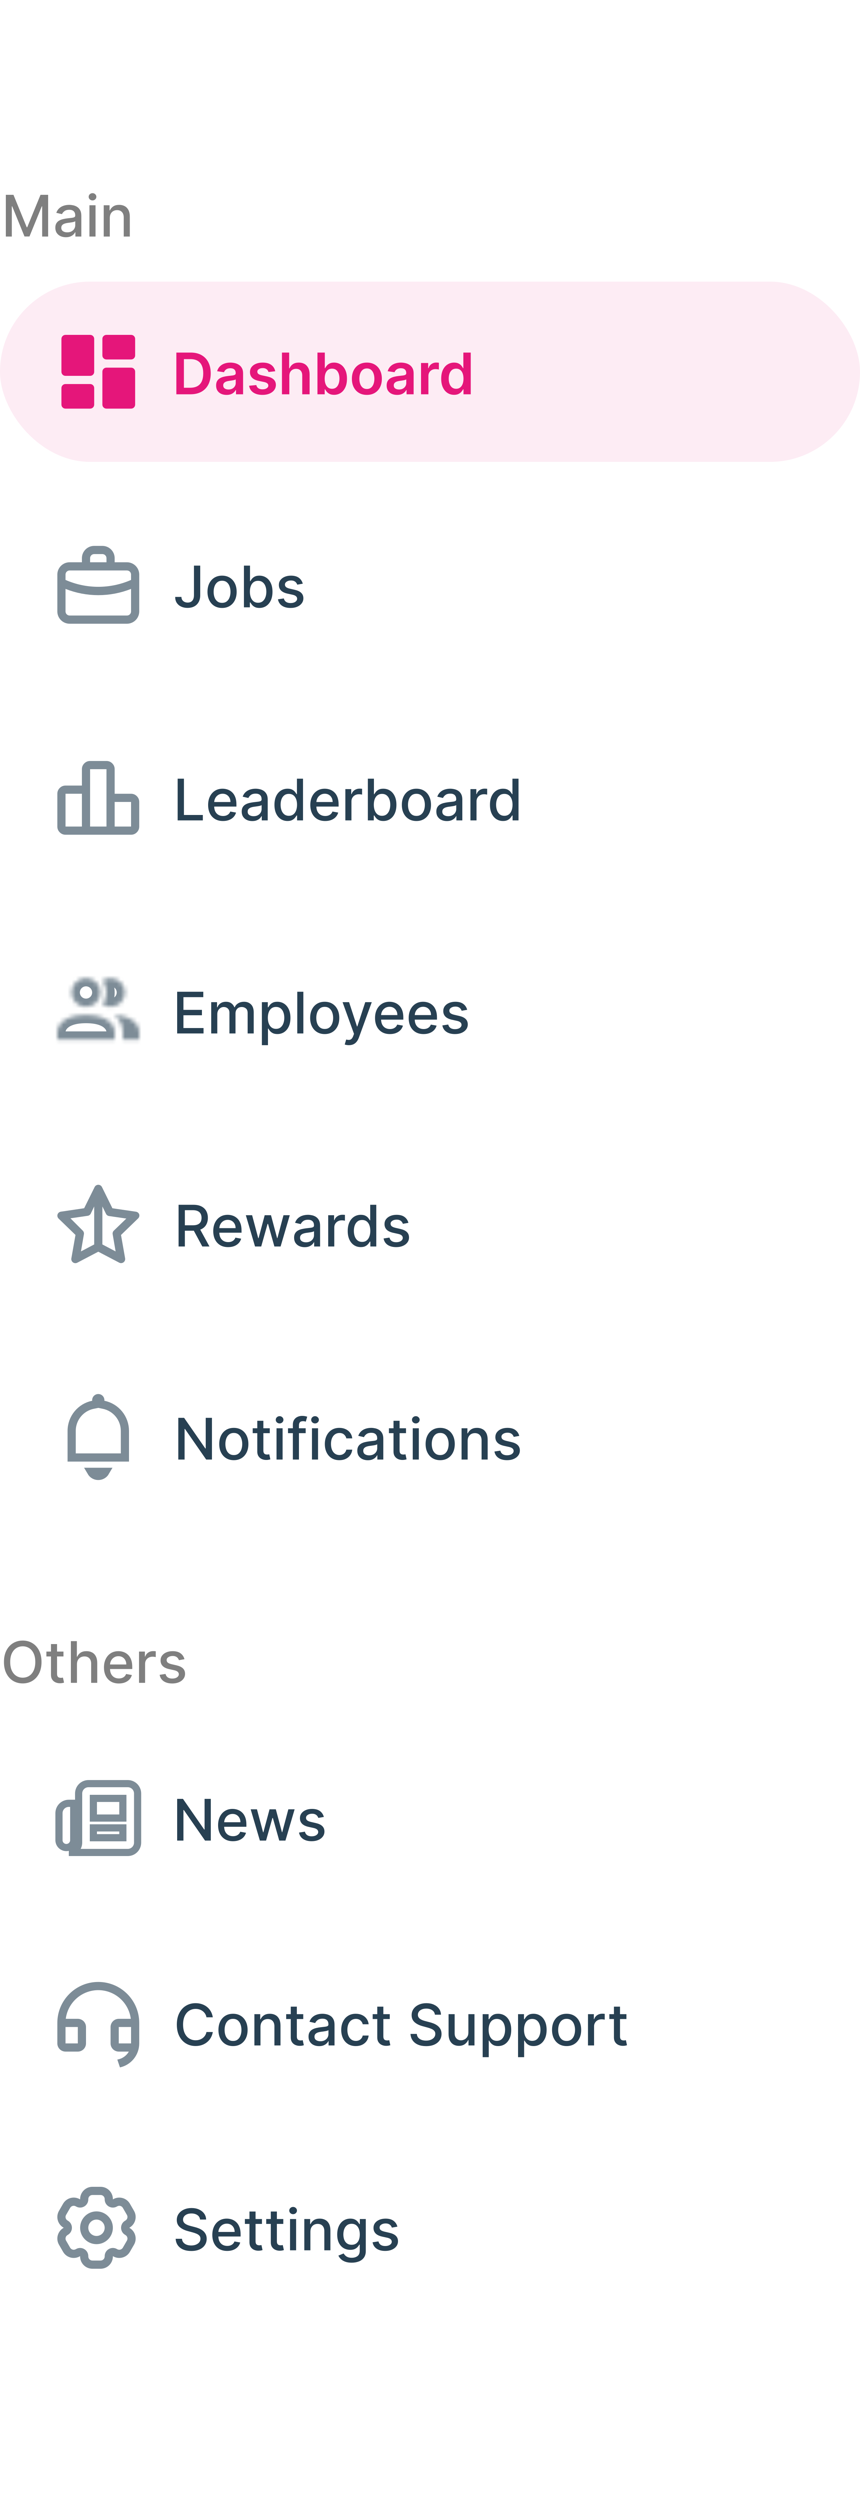 <svg width="180" height="523" viewBox="0 0 210 523" fill="none" xmlns="http://www.w3.org/2000/svg">
<path classname='title' opacity="0.5" d="M1.424 3.969H3.289L6.53 11.883H6.649L9.891 3.969H11.755V14.15H10.294V6.782H10.199L7.196 14.136H5.983L2.98 6.778H2.886V14.15H1.424V3.969ZM16.092 14.319C15.608 14.319 15.17 14.23 14.779 14.051C14.388 13.869 14.078 13.605 13.85 13.261C13.624 12.916 13.511 12.493 13.511 11.993C13.511 11.562 13.594 11.207 13.76 10.929C13.926 10.65 14.149 10.43 14.431 10.268C14.713 10.105 15.028 9.983 15.376 9.9C15.724 9.817 16.078 9.754 16.44 9.711C16.897 9.658 17.268 9.615 17.553 9.582C17.838 9.545 18.046 9.487 18.175 9.407C18.304 9.328 18.369 9.199 18.369 9.02V8.985C18.369 8.551 18.246 8.214 18.001 7.976C17.759 7.737 17.398 7.618 16.917 7.618C16.416 7.618 16.022 7.729 15.734 7.951C15.449 8.17 15.252 8.413 15.142 8.682L13.745 8.363C13.911 7.899 14.153 7.525 14.471 7.24C14.793 6.952 15.162 6.743 15.58 6.613C15.997 6.481 16.436 6.415 16.897 6.415C17.202 6.415 17.525 6.451 17.867 6.524C18.211 6.594 18.533 6.723 18.831 6.912C19.133 7.101 19.38 7.371 19.572 7.722C19.764 8.07 19.86 8.523 19.86 9.079V14.15H18.409V13.106H18.349C18.253 13.299 18.108 13.488 17.916 13.673C17.724 13.859 17.477 14.013 17.175 14.136C16.874 14.258 16.513 14.319 16.092 14.319ZM16.415 13.126C16.826 13.126 17.177 13.045 17.469 12.883C17.764 12.72 17.988 12.508 18.14 12.246C18.296 11.981 18.374 11.698 18.374 11.396V10.412C18.321 10.465 18.218 10.514 18.065 10.561C17.916 10.604 17.746 10.642 17.553 10.675C17.361 10.705 17.174 10.733 16.992 10.76C16.809 10.783 16.657 10.803 16.534 10.819C16.246 10.856 15.982 10.917 15.744 11.003C15.508 11.089 15.319 11.214 15.177 11.376C15.038 11.535 14.968 11.748 14.968 12.013C14.968 12.38 15.104 12.659 15.376 12.848C15.648 13.033 15.994 13.126 16.415 13.126ZM21.84 14.15V6.514H23.327V14.15H21.84ZM22.591 5.336C22.332 5.336 22.11 5.25 21.925 5.077C21.742 4.902 21.651 4.693 21.651 4.451C21.651 4.206 21.742 3.997 21.925 3.824C22.11 3.649 22.332 3.561 22.591 3.561C22.849 3.561 23.07 3.649 23.252 3.824C23.438 3.997 23.53 4.206 23.53 4.451C23.53 4.693 23.438 4.902 23.252 5.077C23.07 5.25 22.849 5.336 22.591 5.336ZM26.813 9.616V14.15H25.326V6.514H26.753V7.757H26.848C27.023 7.353 27.299 7.028 27.673 6.782C28.051 6.537 28.526 6.415 29.1 6.415C29.62 6.415 30.076 6.524 30.467 6.743C30.858 6.958 31.161 7.28 31.377 7.707C31.592 8.135 31.7 8.663 31.7 9.293V14.15H30.213V9.472C30.213 8.919 30.069 8.486 29.781 8.175C29.493 7.86 29.097 7.702 28.593 7.702C28.248 7.702 27.942 7.777 27.673 7.926C27.408 8.075 27.197 8.294 27.042 8.582C26.889 8.867 26.813 9.212 26.813 9.616Z" fill="black"/>
<rect y="25.15" width="210" height="44" rx="22" fill="#E5167A" fill-opacity="0.08"/>
<path d="M25 43.15V39.15C25 38.867 25.096 38.629 25.288 38.437C25.479 38.246 25.717 38.15 26 38.15H32C32.283 38.15 32.521 38.246 32.712 38.437C32.904 38.629 33 38.867 33 39.15V43.15C33 43.434 32.904 43.671 32.712 43.862C32.521 44.054 32.283 44.15 32 44.15H26C25.717 44.15 25.479 44.054 25.288 43.862C25.096 43.671 25 43.434 25 43.15ZM15 47.15V39.15C15 38.867 15.096 38.629 15.288 38.437C15.479 38.246 15.717 38.15 16 38.15H22C22.283 38.15 22.521 38.246 22.713 38.437C22.904 38.629 23 38.867 23 39.15V47.15C23 47.434 22.904 47.671 22.713 47.862C22.521 48.054 22.283 48.15 22 48.15H16C15.717 48.15 15.479 48.054 15.288 47.862C15.096 47.671 15 47.434 15 47.15ZM25 55.15V47.15C25 46.867 25.096 46.629 25.288 46.437C25.479 46.246 25.717 46.15 26 46.15H32C32.283 46.15 32.521 46.246 32.712 46.437C32.904 46.629 33 46.867 33 47.15V55.15C33 55.434 32.904 55.671 32.712 55.862C32.521 56.054 32.283 56.15 32 56.15H26C25.717 56.15 25.479 56.054 25.288 55.862C25.096 55.671 25 55.434 25 55.15ZM15 55.15V51.15C15 50.867 15.096 50.629 15.288 50.437C15.479 50.246 15.717 50.15 16 50.15H22C22.283 50.15 22.521 50.246 22.713 50.437C22.904 50.629 23 50.867 23 51.15V55.15C23 55.434 22.904 55.671 22.713 55.862C22.521 56.054 22.283 56.15 22 56.15H16C15.717 56.15 15.479 56.054 15.288 55.862C15.096 55.671 15 55.434 15 55.15Z" fill="#E5167A"/>
<path d="M46.513 52.65H43.063V42.469H46.583C47.594 42.469 48.462 42.672 49.188 43.08C49.917 43.484 50.477 44.066 50.868 44.825C51.259 45.584 51.455 46.492 51.455 47.55C51.455 48.61 51.258 49.522 50.863 50.284C50.472 51.046 49.907 51.631 49.168 52.039C48.432 52.447 47.547 52.65 46.513 52.65ZM44.907 51.054H46.424C47.133 51.054 47.725 50.925 48.199 50.667C48.672 50.405 49.029 50.015 49.267 49.498C49.506 48.978 49.625 48.328 49.625 47.55C49.625 46.771 49.506 46.124 49.267 45.611C49.029 45.094 48.676 44.707 48.209 44.452C47.744 44.194 47.168 44.065 46.478 44.065H44.907V51.054ZM55.325 52.804C54.841 52.804 54.406 52.718 54.018 52.546C53.633 52.37 53.328 52.112 53.103 51.77C52.881 51.429 52.77 51.008 52.77 50.508C52.77 50.077 52.849 49.721 53.008 49.439C53.168 49.157 53.385 48.932 53.66 48.763C53.935 48.594 54.245 48.466 54.59 48.38C54.938 48.29 55.297 48.226 55.668 48.186C56.116 48.139 56.479 48.098 56.757 48.062C57.035 48.022 57.238 47.962 57.364 47.883C57.493 47.8 57.557 47.672 57.557 47.5V47.47C57.557 47.096 57.447 46.806 57.224 46.6C57.002 46.395 56.682 46.292 56.265 46.292C55.824 46.292 55.474 46.388 55.216 46.58C54.961 46.772 54.788 46.999 54.699 47.261L53.019 47.023C53.151 46.559 53.37 46.171 53.675 45.859C53.98 45.544 54.352 45.309 54.793 45.153C55.234 44.994 55.721 44.915 56.255 44.915C56.623 44.915 56.989 44.958 57.354 45.044C57.718 45.13 58.051 45.273 58.353 45.471C58.655 45.667 58.897 45.934 59.079 46.272C59.264 46.61 59.357 47.032 59.357 47.54V52.65H57.627V51.601H57.568C57.458 51.813 57.304 52.012 57.105 52.198C56.91 52.38 56.663 52.528 56.364 52.64C56.069 52.75 55.723 52.804 55.325 52.804ZM55.793 51.482C56.154 51.482 56.467 51.411 56.732 51.268C56.997 51.123 57.201 50.93 57.344 50.692C57.49 50.453 57.562 50.193 57.562 49.911V49.011C57.506 49.058 57.41 49.101 57.274 49.14C57.142 49.18 56.992 49.215 56.827 49.245C56.661 49.275 56.497 49.301 56.334 49.324C56.172 49.348 56.031 49.367 55.912 49.384C55.644 49.42 55.403 49.48 55.191 49.563C54.979 49.646 54.812 49.762 54.689 49.911C54.566 50.057 54.505 50.246 54.505 50.478C54.505 50.809 54.626 51.059 54.868 51.228C55.11 51.398 55.418 51.482 55.793 51.482ZM67.202 47.032L65.562 47.212C65.515 47.046 65.434 46.89 65.318 46.744C65.206 46.598 65.053 46.481 64.861 46.391C64.669 46.302 64.433 46.257 64.155 46.257C63.78 46.257 63.465 46.338 63.21 46.501C62.958 46.663 62.834 46.873 62.837 47.132C62.834 47.354 62.915 47.535 63.081 47.674C63.25 47.813 63.528 47.927 63.916 48.017L65.219 48.295C65.941 48.451 66.478 48.698 66.829 49.036C67.184 49.374 67.363 49.817 67.367 50.364C67.363 50.844 67.222 51.268 66.944 51.636C66.669 52.001 66.286 52.286 65.796 52.491C65.305 52.697 64.742 52.8 64.105 52.8C63.17 52.8 62.418 52.604 61.848 52.213C61.278 51.819 60.938 51.27 60.829 50.567L62.584 50.398C62.663 50.743 62.832 51.003 63.091 51.179C63.349 51.355 63.686 51.442 64.1 51.442C64.528 51.442 64.871 51.355 65.129 51.179C65.391 51.003 65.522 50.786 65.522 50.528C65.522 50.309 65.438 50.128 65.269 49.986C65.103 49.843 64.844 49.734 64.493 49.657L63.19 49.384C62.458 49.232 61.916 48.975 61.565 48.614C61.213 48.249 61.039 47.788 61.043 47.231C61.039 46.761 61.167 46.353 61.425 46.008C61.687 45.66 62.05 45.392 62.514 45.203C62.981 45.011 63.52 44.915 64.13 44.915C65.025 44.915 65.729 45.105 66.243 45.486C66.76 45.867 67.08 46.383 67.202 47.032ZM70.65 48.176V52.65H68.85V42.469H70.61V46.312H70.7C70.879 45.881 71.156 45.541 71.53 45.292C71.908 45.041 72.389 44.915 72.972 44.915C73.502 44.915 73.965 45.026 74.359 45.248C74.753 45.47 75.058 45.795 75.274 46.222C75.493 46.65 75.602 47.172 75.602 47.788V52.65H73.802V48.067C73.802 47.553 73.67 47.154 73.404 46.868C73.143 46.58 72.775 46.436 72.301 46.436C71.983 46.436 71.698 46.505 71.446 46.645C71.197 46.781 71.001 46.978 70.859 47.236C70.72 47.495 70.65 47.808 70.65 48.176ZM77.516 52.65V42.469H79.316V46.277H79.39C79.483 46.091 79.614 45.894 79.783 45.685C79.952 45.473 80.181 45.292 80.469 45.143C80.757 44.991 81.125 44.915 81.573 44.915C82.163 44.915 82.695 45.065 83.169 45.367C83.646 45.665 84.024 46.108 84.302 46.694C84.584 47.278 84.725 47.994 84.725 48.842C84.725 49.681 84.587 50.393 84.312 50.98C84.037 51.567 83.662 52.014 83.189 52.322C82.715 52.63 82.178 52.785 81.578 52.785C81.14 52.785 80.777 52.712 80.489 52.566C80.201 52.42 79.969 52.244 79.793 52.039C79.621 51.83 79.486 51.633 79.39 51.447H79.286V52.65H77.516ZM79.281 48.832C79.281 49.326 79.35 49.759 79.49 50.13C79.632 50.501 79.836 50.791 80.101 51C80.37 51.205 80.695 51.308 81.076 51.308C81.473 51.308 81.806 51.202 82.075 50.99C82.343 50.774 82.546 50.481 82.681 50.11C82.821 49.735 82.89 49.309 82.89 48.832C82.89 48.358 82.822 47.937 82.686 47.569C82.55 47.202 82.348 46.913 82.08 46.704C81.811 46.496 81.477 46.391 81.076 46.391C80.691 46.391 80.365 46.492 80.096 46.694C79.828 46.897 79.624 47.18 79.485 47.545C79.349 47.909 79.281 48.338 79.281 48.832ZM89.586 52.8C88.84 52.8 88.194 52.636 87.647 52.307C87.1 51.979 86.676 51.52 86.374 50.93C86.076 50.34 85.927 49.651 85.927 48.862C85.927 48.073 86.076 47.382 86.374 46.789C86.676 46.196 87.1 45.735 87.647 45.407C88.194 45.079 88.84 44.915 89.586 44.915C90.332 44.915 90.978 45.079 91.525 45.407C92.072 45.735 92.494 46.196 92.792 46.789C93.094 47.382 93.245 48.073 93.245 48.862C93.245 49.651 93.094 50.34 92.792 50.93C92.494 51.52 92.072 51.979 91.525 52.307C90.978 52.636 90.332 52.8 89.586 52.8ZM89.596 51.358C90 51.358 90.338 51.247 90.61 51.025C90.882 50.799 91.084 50.498 91.216 50.12C91.352 49.742 91.42 49.321 91.42 48.857C91.42 48.39 91.352 47.967 91.216 47.589C91.084 47.208 90.882 46.905 90.61 46.679C90.338 46.454 90 46.341 89.596 46.341C89.181 46.341 88.837 46.454 88.562 46.679C88.29 46.905 88.086 47.208 87.95 47.589C87.817 47.967 87.751 48.39 87.751 48.857C87.751 49.321 87.817 49.742 87.95 50.12C88.086 50.498 88.29 50.799 88.562 51.025C88.837 51.247 89.181 51.358 89.596 51.358ZM96.97 52.804C96.486 52.804 96.05 52.718 95.662 52.546C95.278 52.37 94.973 52.112 94.748 51.77C94.525 51.429 94.414 51.008 94.414 50.508C94.414 50.077 94.494 49.721 94.653 49.439C94.812 49.157 95.029 48.932 95.304 48.763C95.579 48.594 95.889 48.466 96.234 48.38C96.582 48.29 96.942 48.226 97.313 48.186C97.76 48.139 98.123 48.098 98.402 48.062C98.68 48.022 98.882 47.962 99.008 47.883C99.137 47.8 99.202 47.672 99.202 47.5V47.47C99.202 47.096 99.091 46.806 98.869 46.6C98.647 46.395 98.327 46.292 97.909 46.292C97.469 46.292 97.119 46.388 96.86 46.58C96.605 46.772 96.433 46.999 96.343 47.261L94.663 47.023C94.796 46.559 95.014 46.171 95.319 45.859C95.624 45.544 95.997 45.309 96.438 45.153C96.879 44.994 97.366 44.915 97.9 44.915C98.267 44.915 98.634 44.958 98.998 45.044C99.363 45.13 99.696 45.273 99.998 45.471C100.299 45.667 100.541 45.934 100.723 46.272C100.909 46.61 101.002 47.032 101.002 47.54V52.65H99.272V51.601H99.212C99.103 51.813 98.948 52.012 98.75 52.198C98.554 52.38 98.307 52.528 98.009 52.64C97.714 52.75 97.368 52.804 96.97 52.804ZM97.437 51.482C97.798 51.482 98.112 51.411 98.377 51.268C98.642 51.123 98.846 50.93 98.988 50.692C99.134 50.453 99.207 50.193 99.207 49.911V49.011C99.151 49.058 99.055 49.101 98.919 49.14C98.786 49.18 98.637 49.215 98.471 49.245C98.305 49.275 98.141 49.301 97.979 49.324C97.817 49.348 97.676 49.367 97.556 49.384C97.288 49.42 97.048 49.48 96.836 49.563C96.624 49.646 96.456 49.762 96.334 49.911C96.211 50.057 96.15 50.246 96.15 50.478C96.15 50.809 96.27 51.059 96.512 51.228C96.754 51.398 97.063 51.482 97.437 51.482ZM102.811 52.65V45.014H104.556V46.287H104.636C104.775 45.846 105.014 45.506 105.352 45.268C105.693 45.026 106.083 44.905 106.52 44.905C106.62 44.905 106.731 44.91 106.853 44.92C106.979 44.926 107.084 44.938 107.167 44.954V46.61C107.09 46.583 106.969 46.56 106.804 46.54C106.641 46.517 106.484 46.505 106.331 46.505C106.003 46.505 105.708 46.577 105.446 46.719C105.188 46.858 104.984 47.052 104.835 47.301C104.686 47.55 104.611 47.836 104.611 48.161V52.65H102.811ZM110.882 52.785C110.282 52.785 109.745 52.63 109.271 52.322C108.797 52.014 108.422 51.567 108.147 50.98C107.872 50.393 107.735 49.681 107.735 48.842C107.735 47.994 107.874 47.278 108.152 46.694C108.434 46.108 108.813 45.665 109.291 45.367C109.768 45.065 110.3 44.915 110.887 44.915C111.334 44.915 111.702 44.991 111.99 45.143C112.279 45.292 112.507 45.473 112.676 45.685C112.845 45.894 112.976 46.091 113.069 46.277H113.144V42.469H114.948V52.65H113.178V51.447H113.069C112.976 51.633 112.842 51.83 112.666 52.039C112.491 52.244 112.259 52.42 111.97 52.566C111.682 52.712 111.319 52.785 110.882 52.785ZM111.384 51.308C111.765 51.308 112.09 51.205 112.358 51C112.627 50.791 112.83 50.501 112.97 50.13C113.109 49.759 113.178 49.326 113.178 48.832C113.178 48.338 113.109 47.909 112.97 47.545C112.834 47.18 112.632 46.897 112.363 46.694C112.098 46.492 111.771 46.391 111.384 46.391C110.983 46.391 110.648 46.496 110.379 46.704C110.111 46.913 109.909 47.202 109.773 47.569C109.637 47.937 109.569 48.358 109.569 48.832C109.569 49.309 109.637 49.735 109.773 50.11C109.912 50.481 110.116 50.774 110.384 50.99C110.656 51.202 110.989 51.308 111.384 51.308Z" fill="#E5167A"/>
<g opacity="0.6">
<path classname='item' d="M31 93.65H28V92.65C28 91.855 27.684 91.092 27.121 90.529C26.559 89.966 25.796 89.65 25 89.65H23C22.204 89.65 21.441 89.966 20.879 90.529C20.316 91.092 20 91.855 20 92.65V93.65H17C16.204 93.65 15.441 93.966 14.879 94.529C14.316 95.092 14 95.855 14 96.65V105.65C14 106.446 14.316 107.209 14.879 107.772C15.441 108.334 16.204 108.65 17 108.65H31C31.796 108.65 32.559 108.334 33.121 107.772C33.684 107.209 34 106.446 34 105.65V96.65C34 95.855 33.684 95.092 33.121 94.529C32.559 93.966 31.796 93.65 31 93.65ZM22 92.65C22 92.385 22.105 92.131 22.293 91.943C22.48 91.756 22.735 91.65 23 91.65H25C25.265 91.65 25.52 91.756 25.707 91.943C25.895 92.131 26 92.385 26 92.65V93.65H22V92.65ZM32 105.65C32 105.916 31.895 106.17 31.707 106.357C31.52 106.545 31.265 106.65 31 106.65H17C16.735 106.65 16.48 106.545 16.293 106.357C16.105 106.17 16 105.916 16 105.65V100.15C18.546 101.161 21.261 101.68 24 101.68C26.739 101.679 29.453 101.16 32 100.15V105.65ZM32 97.96C29.478 99.068 26.754 99.64 24 99.64C21.246 99.64 18.522 99.068 16 97.96V96.65C16 96.385 16.105 96.131 16.293 95.943C16.48 95.756 16.735 95.65 17 95.65H31C31.265 95.65 31.52 95.756 31.707 95.943C31.895 96.131 32 96.385 32 96.65V97.96Z" fill="#274052"/>
</g>
<path classname='item' d="M47.361 94.469H48.892V101.687C48.892 102.34 48.763 102.899 48.505 103.363C48.249 103.827 47.89 104.181 47.426 104.427C46.962 104.669 46.418 104.79 45.795 104.79C45.222 104.79 44.706 104.685 44.249 104.476C43.795 104.268 43.435 103.964 43.17 103.567C42.908 103.166 42.777 102.678 42.777 102.105H44.304C44.304 102.387 44.368 102.63 44.498 102.836C44.63 103.041 44.811 103.202 45.039 103.318C45.271 103.431 45.537 103.487 45.835 103.487C46.16 103.487 46.435 103.419 46.66 103.283C46.889 103.144 47.063 102.94 47.182 102.672C47.301 102.403 47.361 102.075 47.361 101.687V94.469ZM54.226 104.805C53.51 104.805 52.885 104.64 52.351 104.312C51.818 103.984 51.404 103.525 51.108 102.935C50.813 102.345 50.666 101.656 50.666 100.867C50.666 100.075 50.813 99.382 51.108 98.789C51.404 98.196 51.818 97.735 52.351 97.407C52.885 97.079 53.51 96.915 54.226 96.915C54.942 96.915 55.566 97.079 56.1 97.407C56.634 97.735 57.048 98.196 57.343 98.789C57.638 99.382 57.785 100.075 57.785 100.867C57.785 101.656 57.638 102.345 57.343 102.935C57.048 103.525 56.634 103.984 56.1 104.312C55.566 104.64 54.942 104.805 54.226 104.805ZM54.231 103.557C54.695 103.557 55.079 103.434 55.384 103.189C55.689 102.943 55.914 102.617 56.06 102.209C56.209 101.802 56.284 101.353 56.284 100.862C56.284 100.375 56.209 99.927 56.06 99.52C55.914 99.109 55.689 98.779 55.384 98.53C55.079 98.282 54.695 98.157 54.231 98.157C53.763 98.157 53.376 98.282 53.067 98.53C52.762 98.779 52.535 99.109 52.386 99.52C52.24 99.927 52.167 100.375 52.167 100.862C52.167 101.353 52.24 101.802 52.386 102.209C52.535 102.617 52.762 102.943 53.067 103.189C53.376 103.434 53.763 103.557 54.231 103.557ZM59.564 104.65V94.469H61.05V98.252H61.14C61.226 98.093 61.35 97.909 61.513 97.7C61.675 97.491 61.901 97.309 62.189 97.153C62.477 96.994 62.858 96.915 63.332 96.915C63.949 96.915 64.499 97.07 64.983 97.382C65.467 97.694 65.846 98.143 66.121 98.729C66.4 99.316 66.539 100.022 66.539 100.847C66.539 101.672 66.401 102.38 66.126 102.97C65.851 103.557 65.474 104.009 64.993 104.327C64.512 104.642 63.964 104.8 63.347 104.8C62.883 104.8 62.504 104.722 62.209 104.566C61.917 104.41 61.688 104.228 61.523 104.019C61.357 103.81 61.229 103.625 61.14 103.462H61.016V104.65H59.564ZM61.021 100.832C61.021 101.369 61.099 101.84 61.254 102.244C61.41 102.648 61.635 102.965 61.93 103.194C62.225 103.419 62.587 103.532 63.014 103.532C63.458 103.532 63.83 103.414 64.128 103.179C64.426 102.94 64.651 102.617 64.804 102.209C64.96 101.802 65.038 101.343 65.038 100.832C65.038 100.328 64.961 99.876 64.809 99.475C64.66 99.074 64.434 98.757 64.133 98.525C63.834 98.293 63.462 98.177 63.014 98.177C62.583 98.177 62.219 98.288 61.92 98.51C61.626 98.733 61.402 99.042 61.249 99.44C61.097 99.838 61.021 100.302 61.021 100.832ZM73.931 98.878L72.583 99.117C72.527 98.945 72.437 98.781 72.315 98.625C72.195 98.469 72.033 98.341 71.828 98.242C71.622 98.143 71.365 98.093 71.057 98.093C70.636 98.093 70.285 98.187 70.003 98.376C69.721 98.562 69.58 98.802 69.58 99.097C69.58 99.352 69.675 99.558 69.864 99.714C70.053 99.869 70.358 99.997 70.779 100.096L71.992 100.375C72.694 100.537 73.218 100.787 73.563 101.126C73.907 101.464 74.08 101.903 74.08 102.443C74.08 102.9 73.947 103.308 73.682 103.666C73.42 104.021 73.054 104.299 72.583 104.501C72.116 104.703 71.574 104.805 70.958 104.805C70.103 104.805 69.405 104.622 68.865 104.258C68.324 103.89 67.993 103.368 67.87 102.692L69.307 102.473C69.397 102.847 69.58 103.131 69.859 103.323C70.137 103.512 70.5 103.606 70.948 103.606C71.435 103.606 71.824 103.505 72.116 103.303C72.408 103.098 72.553 102.847 72.553 102.552C72.553 102.314 72.464 102.113 72.285 101.951C72.109 101.788 71.839 101.666 71.475 101.583L70.182 101.3C69.469 101.137 68.942 100.879 68.601 100.524C68.263 100.169 68.094 99.72 68.094 99.177C68.094 98.726 68.22 98.332 68.472 97.993C68.724 97.655 69.072 97.392 69.516 97.203C69.96 97.011 70.469 96.915 71.042 96.915C71.867 96.915 72.517 97.094 72.991 97.451C73.465 97.806 73.778 98.282 73.931 98.878Z" fill="#274052"/>
<g opacity="0.6">
<path classname='item' d="M16 150.15V158.15H20V150.15H16ZM22 144.15V158.15H26V144.15H22ZM28 152.15V158.15H32V152.15H28ZM32 160.15H16C15.45 160.15 14.979 159.955 14.588 159.563C14.196 159.171 14 158.7 14 158.15V150.15C14 149.6 14.196 149.129 14.588 148.737C14.979 148.346 15.45 148.15 16 148.15H20V144.15C20 143.6 20.196 143.129 20.588 142.737C20.979 142.346 21.45 142.15 22 142.15H26C26.55 142.15 27.021 142.346 27.413 142.737C27.804 143.129 28 143.6 28 144.15V150.15H32C32.55 150.15 33.021 150.346 33.413 150.737C33.804 151.129 34 151.6 34 152.15V158.15C34 158.7 33.804 159.171 33.413 159.563C33.021 159.955 32.55 160.15 32 160.15Z" fill="#274052"/>
</g>
<path classname='item' d="M43.38 156.65V146.469H44.916V155.328H49.53V156.65H43.38ZM54.455 156.805C53.702 156.805 53.054 156.644 52.511 156.322C51.97 155.997 51.553 155.542 51.258 154.955C50.966 154.365 50.82 153.674 50.82 152.882C50.82 152.1 50.966 151.41 51.258 150.814C51.553 150.217 51.964 149.751 52.491 149.417C53.021 149.082 53.641 148.915 54.35 148.915C54.781 148.915 55.199 148.986 55.603 149.128C56.007 149.271 56.37 149.495 56.692 149.8C57.013 150.104 57.267 150.501 57.452 150.988C57.638 151.472 57.731 152.06 57.731 152.753V153.28H51.66V152.166H56.274C56.274 151.775 56.195 151.429 56.035 151.127C55.876 150.822 55.653 150.582 55.364 150.406C55.079 150.23 54.745 150.143 54.36 150.143C53.943 150.143 53.578 150.245 53.266 150.451C52.958 150.653 52.719 150.918 52.55 151.246C52.385 151.571 52.302 151.924 52.302 152.305V153.175C52.302 153.686 52.391 154.12 52.57 154.478C52.753 154.836 53.006 155.109 53.331 155.298C53.656 155.484 54.035 155.577 54.469 155.577C54.751 155.577 55.008 155.537 55.24 155.457C55.472 155.374 55.673 155.252 55.842 155.089C56.011 154.927 56.14 154.726 56.229 154.488L57.636 154.741C57.524 155.156 57.322 155.519 57.03 155.83C56.742 156.138 56.379 156.379 55.941 156.551C55.507 156.72 55.011 156.805 54.455 156.805ZM61.602 156.819C61.118 156.819 60.681 156.73 60.29 156.551C59.899 156.369 59.589 156.105 59.36 155.76C59.135 155.416 59.022 154.993 59.022 154.493C59.022 154.062 59.105 153.707 59.271 153.429C59.437 153.15 59.66 152.93 59.942 152.768C60.224 152.605 60.538 152.483 60.886 152.4C61.235 152.317 61.589 152.254 61.95 152.211C62.408 152.158 62.779 152.115 63.064 152.081C63.349 152.045 63.556 151.987 63.685 151.907C63.815 151.828 63.879 151.699 63.879 151.52V151.485C63.879 151.051 63.757 150.714 63.511 150.476C63.27 150.237 62.908 150.118 62.428 150.118C61.927 150.118 61.533 150.229 61.245 150.451C60.959 150.67 60.762 150.913 60.653 151.182L59.256 150.863C59.422 150.399 59.663 150.025 59.982 149.74C60.303 149.452 60.673 149.243 61.09 149.113C61.508 148.981 61.947 148.915 62.408 148.915C62.713 148.915 63.036 148.951 63.377 149.024C63.722 149.094 64.043 149.223 64.342 149.412C64.643 149.601 64.89 149.871 65.083 150.222C65.275 150.57 65.371 151.023 65.371 151.579V156.65H63.919V155.606H63.86C63.763 155.799 63.619 155.988 63.427 156.173C63.235 156.359 62.988 156.513 62.686 156.635C62.385 156.758 62.023 156.819 61.602 156.819ZM61.926 155.626C62.337 155.626 62.688 155.545 62.98 155.383C63.275 155.22 63.498 155.008 63.651 154.746C63.806 154.481 63.884 154.198 63.884 153.896V152.912C63.831 152.965 63.729 153.015 63.576 153.061C63.427 153.104 63.256 153.142 63.064 153.175C62.872 153.205 62.685 153.233 62.502 153.26C62.32 153.283 62.168 153.303 62.045 153.319C61.757 153.356 61.493 153.417 61.254 153.503C61.019 153.59 60.83 153.714 60.688 153.876C60.548 154.035 60.479 154.247 60.479 154.513C60.479 154.881 60.615 155.159 60.886 155.348C61.158 155.533 61.505 155.626 61.926 155.626ZM70.21 156.8C69.593 156.8 69.043 156.642 68.559 156.327C68.078 156.009 67.701 155.557 67.425 154.97C67.154 154.38 67.018 153.672 67.018 152.847C67.018 152.022 67.155 151.316 67.43 150.729C67.709 150.143 68.09 149.693 68.574 149.382C69.058 149.07 69.606 148.915 70.219 148.915C70.693 148.915 71.075 148.994 71.363 149.153C71.655 149.309 71.88 149.491 72.039 149.7C72.201 149.909 72.327 150.093 72.417 150.252H72.506V146.469H73.993V156.65H72.541V155.462H72.417C72.327 155.625 72.198 155.81 72.029 156.019C71.863 156.228 71.635 156.41 71.343 156.566C71.051 156.722 70.674 156.8 70.21 156.8ZM70.538 155.532C70.965 155.532 71.326 155.419 71.621 155.194C71.92 154.965 72.145 154.648 72.298 154.244C72.453 153.84 72.531 153.369 72.531 152.832C72.531 152.302 72.455 151.838 72.303 151.44C72.15 151.042 71.926 150.733 71.631 150.51C71.336 150.288 70.972 150.177 70.538 150.177C70.09 150.177 69.717 150.293 69.419 150.525C69.121 150.757 68.895 151.074 68.743 151.475C68.594 151.876 68.519 152.328 68.519 152.832C68.519 153.343 68.595 153.802 68.748 154.209C68.9 154.617 69.126 154.94 69.424 155.179C69.726 155.414 70.097 155.532 70.538 155.532ZM79.406 156.805C78.653 156.805 78.005 156.644 77.462 156.322C76.922 155.997 76.504 155.542 76.209 154.955C75.917 154.365 75.772 153.674 75.772 152.882C75.772 152.1 75.917 151.41 76.209 150.814C76.504 150.217 76.915 149.751 77.442 149.417C77.972 149.082 78.592 148.915 79.301 148.915C79.732 148.915 80.15 148.986 80.554 149.128C80.959 149.271 81.321 149.495 81.643 149.8C81.964 150.104 82.218 150.501 82.404 150.988C82.589 151.472 82.682 152.06 82.682 152.753V153.28H76.612V152.166H81.225C81.225 151.775 81.146 151.429 80.987 151.127C80.828 150.822 80.604 150.582 80.316 150.406C80.031 150.23 79.696 150.143 79.311 150.143C78.894 150.143 78.529 150.245 78.218 150.451C77.909 150.653 77.671 150.918 77.502 151.246C77.336 151.571 77.253 151.924 77.253 152.305V153.175C77.253 153.686 77.343 154.12 77.522 154.478C77.704 154.836 77.957 155.109 78.282 155.298C78.607 155.484 78.986 155.577 79.421 155.577C79.702 155.577 79.959 155.537 80.191 155.457C80.423 155.374 80.624 155.252 80.793 155.089C80.962 154.927 81.091 154.726 81.181 154.488L82.588 154.741C82.475 155.156 82.273 155.519 81.981 155.83C81.693 156.138 81.33 156.379 80.892 156.551C80.458 156.72 79.963 156.805 79.406 156.805ZM84.331 156.65V149.014H85.768V150.227H85.848C85.987 149.816 86.232 149.493 86.584 149.258C86.938 149.019 87.339 148.9 87.787 148.9C87.879 148.9 87.989 148.903 88.115 148.91C88.244 148.916 88.345 148.925 88.418 148.934V150.356C88.358 150.34 88.252 150.322 88.1 150.302C87.947 150.278 87.795 150.267 87.642 150.267C87.291 150.267 86.978 150.341 86.703 150.491C86.431 150.636 86.216 150.84 86.056 151.102C85.897 151.361 85.818 151.656 85.818 151.987V156.65H84.331ZM89.824 156.65V146.469H91.31V150.252H91.4C91.486 150.093 91.61 149.909 91.772 149.7C91.935 149.491 92.16 149.309 92.449 149.153C92.737 148.994 93.118 148.915 93.592 148.915C94.209 148.915 94.759 149.07 95.243 149.382C95.727 149.693 96.106 150.143 96.381 150.729C96.66 151.316 96.799 152.022 96.799 152.847C96.799 153.672 96.661 154.38 96.386 154.97C96.111 155.557 95.733 156.009 95.253 156.327C94.772 156.642 94.224 156.8 93.607 156.8C93.143 156.8 92.764 156.722 92.469 156.566C92.177 156.41 91.948 156.228 91.782 156.019C91.617 155.81 91.489 155.625 91.4 155.462H91.275V156.65H89.824ZM91.28 152.832C91.28 153.369 91.358 153.84 91.514 154.244C91.67 154.648 91.895 154.965 92.19 155.194C92.485 155.419 92.846 155.532 93.274 155.532C93.718 155.532 94.089 155.414 94.388 155.179C94.686 154.94 94.911 154.617 95.064 154.209C95.219 153.802 95.297 153.343 95.297 152.832C95.297 152.328 95.221 151.876 95.069 151.475C94.92 151.074 94.694 150.757 94.393 150.525C94.094 150.293 93.721 150.177 93.274 150.177C92.843 150.177 92.478 150.288 92.18 150.51C91.885 150.733 91.662 151.042 91.509 151.44C91.357 151.838 91.28 152.302 91.28 152.832ZM101.685 156.805C100.969 156.805 100.344 156.64 99.81 156.312C99.277 155.984 98.862 155.525 98.567 154.935C98.272 154.345 98.125 153.656 98.125 152.867C98.125 152.075 98.272 151.382 98.567 150.789C98.862 150.196 99.277 149.735 99.81 149.407C100.344 149.079 100.969 148.915 101.685 148.915C102.401 148.915 103.025 149.079 103.559 149.407C104.093 149.735 104.507 150.196 104.802 150.789C105.097 151.382 105.244 152.075 105.244 152.867C105.244 153.656 105.097 154.345 104.802 154.935C104.507 155.525 104.093 155.984 103.559 156.312C103.025 156.64 102.401 156.805 101.685 156.805ZM101.69 155.557C102.154 155.557 102.538 155.434 102.843 155.189C103.148 154.943 103.373 154.617 103.519 154.209C103.668 153.802 103.743 153.353 103.743 152.862C103.743 152.375 103.668 151.927 103.519 151.52C103.373 151.109 103.148 150.779 102.843 150.53C102.538 150.282 102.154 150.157 101.69 150.157C101.222 150.157 100.835 150.282 100.526 150.53C100.221 150.779 99.994 151.109 99.845 151.52C99.699 151.927 99.626 152.375 99.626 152.862C99.626 153.353 99.699 153.802 99.845 154.209C99.994 154.617 100.221 154.943 100.526 155.189C100.835 155.434 101.222 155.557 101.69 155.557ZM109.126 156.819C108.642 156.819 108.204 156.73 107.813 156.551C107.422 156.369 107.112 156.105 106.884 155.76C106.658 155.416 106.546 154.993 106.546 154.493C106.546 154.062 106.628 153.707 106.794 153.429C106.96 153.15 107.184 152.93 107.465 152.768C107.747 152.605 108.062 152.483 108.41 152.4C108.758 152.317 109.113 152.254 109.474 152.211C109.931 152.158 110.302 152.115 110.588 152.081C110.873 152.045 111.08 151.987 111.209 151.907C111.338 151.828 111.403 151.699 111.403 151.52V151.485C111.403 151.051 111.28 150.714 111.035 150.476C110.793 150.237 110.432 150.118 109.951 150.118C109.451 150.118 109.056 150.229 108.768 150.451C108.483 150.67 108.286 150.913 108.176 151.182L106.779 150.863C106.945 150.399 107.187 150.025 107.505 149.74C107.827 149.452 108.196 149.243 108.614 149.113C109.031 148.981 109.471 148.915 109.931 148.915C110.236 148.915 110.559 148.951 110.901 149.024C111.245 149.094 111.567 149.223 111.865 149.412C112.167 149.601 112.414 149.871 112.606 150.222C112.798 150.57 112.894 151.023 112.894 151.579V156.65H111.443V155.606H111.383C111.287 155.799 111.143 155.988 110.95 156.173C110.758 156.359 110.511 156.513 110.21 156.635C109.908 156.758 109.547 156.819 109.126 156.819ZM109.449 155.626C109.86 155.626 110.211 155.545 110.503 155.383C110.798 155.22 111.022 155.008 111.174 154.746C111.33 154.481 111.408 154.198 111.408 153.896V152.912C111.355 152.965 111.252 153.015 111.1 153.061C110.95 153.104 110.78 153.142 110.588 153.175C110.395 153.205 110.208 153.233 110.026 153.26C109.843 153.283 109.691 153.303 109.568 153.319C109.28 153.356 109.017 153.417 108.778 153.503C108.543 153.59 108.354 153.714 108.211 153.876C108.072 154.035 108.002 154.247 108.002 154.513C108.002 154.881 108.138 155.159 108.41 155.348C108.682 155.533 109.028 155.626 109.449 155.626ZM114.874 156.65V149.014H116.311V150.227H116.391C116.53 149.816 116.775 149.493 117.126 149.258C117.481 149.019 117.882 148.9 118.33 148.9C118.422 148.9 118.532 148.903 118.658 148.91C118.787 148.916 118.888 148.925 118.961 148.934V150.356C118.901 150.34 118.795 150.322 118.643 150.302C118.49 150.278 118.338 150.267 118.185 150.267C117.834 150.267 117.521 150.341 117.246 150.491C116.974 150.636 116.759 150.84 116.599 151.102C116.44 151.361 116.361 151.656 116.361 151.987V156.65H114.874ZM122.833 156.8C122.216 156.8 121.666 156.642 121.182 156.327C120.701 156.009 120.324 155.557 120.048 154.97C119.777 154.38 119.641 153.672 119.641 152.847C119.641 152.022 119.778 151.316 120.053 150.729C120.332 150.143 120.713 149.693 121.197 149.382C121.681 149.07 122.229 148.915 122.843 148.915C123.316 148.915 123.698 148.994 123.986 149.153C124.278 149.309 124.503 149.491 124.662 149.7C124.825 149.909 124.95 150.093 125.04 150.252H125.129V146.469H126.616V156.65H125.164V155.462H125.04C124.95 155.625 124.821 155.81 124.652 156.019C124.486 156.228 124.258 156.41 123.966 156.566C123.674 156.722 123.297 156.8 122.833 156.8ZM123.161 155.532C123.588 155.532 123.95 155.419 124.244 155.194C124.543 154.965 124.768 154.648 124.921 154.244C125.076 153.84 125.154 153.369 125.154 152.832C125.154 152.302 125.078 151.838 124.926 151.44C124.773 151.042 124.549 150.733 124.254 150.51C123.959 150.288 123.595 150.177 123.161 150.177C122.713 150.177 122.34 150.293 122.042 150.525C121.744 150.757 121.518 151.074 121.366 151.475C121.217 151.876 121.142 152.328 121.142 152.832C121.142 153.343 121.218 153.802 121.371 154.209C121.523 154.617 121.749 154.94 122.047 155.179C122.349 155.414 122.72 155.532 123.161 155.532Z" fill="#274052"/>
<g opacity="0.6">
<mask id="path-12-inside-1_2533_16775" fill="white">
<path d="M28 208.15V210.15H14V208.15C14 208.15 14 204.15 21 204.15C28 204.15 28 208.15 28 208.15ZM24.5 198.65C24.5 197.958 24.295 197.281 23.91 196.706C23.526 196.13 22.979 195.682 22.339 195.417C21.7 195.152 20.996 195.083 20.317 195.218C19.638 195.353 19.015 195.686 18.525 196.176C18.036 196.665 17.702 197.289 17.567 197.968C17.432 198.647 17.502 199.35 17.766 199.99C18.031 200.629 18.48 201.176 19.055 201.561C19.631 201.945 20.308 202.15 21 202.15C21.928 202.15 22.819 201.782 23.475 201.125C24.131 200.469 24.5 199.579 24.5 198.65ZM27.94 204.15C28.555 204.626 29.058 205.231 29.414 205.922C29.77 206.613 29.97 207.374 30 208.15V210.15H34V208.15C34 208.15 34 204.52 27.94 204.15ZM27 195.15C26.312 195.147 25.639 195.352 25.07 195.74C25.677 196.589 26.004 197.607 26.004 198.65C26.004 199.694 25.677 200.712 25.07 201.56C25.639 201.948 26.312 202.154 27 202.15C27.928 202.15 28.819 201.782 29.475 201.125C30.131 200.469 30.5 199.579 30.5 198.65C30.5 197.722 30.131 196.832 29.475 196.176C28.819 195.519 27.928 195.15 27 195.15Z"/>
</mask>
<path classname='item' d="M28 210.15V212.15H30V210.15H28ZM14 210.15H12V212.15H14V210.15ZM30 208.15H32V208.111L31.998 208.072L30 208.15ZM30 210.15H28V212.15H30V210.15ZM34 210.15V212.15H36V210.15H34ZM34 208.15H36H34ZM25.07 195.74L23.942 194.089L22.253 195.241L23.444 196.904L25.07 195.74ZM25.07 201.56L23.444 200.396L22.253 202.059L23.942 203.212L25.07 201.56ZM27 202.15V200.15L26.989 200.15L27 202.15ZM26 208.15V210.15H30V208.15H26ZM28 208.15H14V212.15H28V208.15ZM16 210.15V208.15H12V210.15H16ZM14 208.15C16 208.15 16 208.152 16 208.154C16 208.154 16 208.156 16 208.157C16 208.159 16 208.161 16 208.163C16 208.168 16 208.172 16 208.175C16 208.183 16 208.189 15.999 208.195C15.999 208.207 15.999 208.216 15.998 208.222C15.998 208.234 15.997 208.235 15.998 208.227C16 208.21 16.008 208.159 16.029 208.085C16.071 207.941 16.165 207.713 16.38 207.467C16.764 207.029 17.883 206.15 21 206.15V202.15C17.117 202.15 14.736 203.272 13.37 204.833C12.71 205.588 12.366 206.36 12.189 206.965C12.101 207.267 12.054 207.529 12.029 207.73C12.017 207.832 12.009 207.919 12.005 207.989C12.003 208.024 12.002 208.056 12.001 208.082C12.001 208.096 12 208.108 12 208.12C12 208.125 12 208.131 12 208.136C12 208.138 12 208.141 12 208.143C12 208.145 12 208.146 12 208.147C12 208.149 12 208.15 14 208.15ZM21 206.15C24.117 206.15 25.236 207.029 25.62 207.467C25.835 207.713 25.929 207.941 25.971 208.085C25.992 208.159 26 208.21 26.002 208.227C26.003 208.235 26.002 208.234 26.002 208.222C26.001 208.216 26.001 208.207 26.001 208.195C26 208.189 26 208.183 26 208.175C26 208.172 26 208.168 26 208.163C26 208.161 26 208.159 26 208.157C26 208.156 26 208.154 26 208.154C26 208.152 26 208.15 28 208.15C30 208.15 30 208.149 30 208.147C30 208.146 30 208.145 30 208.143C30 208.141 30 208.138 30 208.136C30 208.131 30 208.125 30 208.12C30 208.108 29.999 208.096 29.999 208.082C29.998 208.056 29.997 208.024 29.995 207.989C29.991 207.919 29.983 207.832 29.971 207.73C29.946 207.529 29.899 207.267 29.811 206.965C29.634 206.36 29.29 205.588 28.63 204.833C27.264 203.272 24.883 202.15 21 202.15V206.15ZM26.5 198.65C26.5 197.563 26.177 196.499 25.573 195.595L22.247 197.817C22.412 198.064 22.5 198.354 22.5 198.65H26.5ZM25.573 195.595C24.969 194.69 24.11 193.985 23.105 193.569L21.574 197.265C21.848 197.378 22.082 197.57 22.247 197.817L25.573 195.595ZM23.105 193.569C22.1 193.153 20.994 193.044 19.927 193.256L20.707 197.179C20.998 197.121 21.3 197.151 21.574 197.265L23.105 193.569ZM19.927 193.256C18.86 193.468 17.88 193.992 17.111 194.761L19.939 197.59C20.149 197.38 20.416 197.237 20.707 197.179L19.927 193.256ZM17.111 194.761C16.342 195.53 15.818 196.511 15.606 197.577L19.529 198.358C19.587 198.067 19.73 197.8 19.939 197.59L17.111 194.761ZM15.606 197.577C15.393 198.644 15.502 199.75 15.919 200.755L19.614 199.224C19.501 198.95 19.471 198.649 19.529 198.358L15.606 197.577ZM15.919 200.755C16.335 201.76 17.04 202.619 17.944 203.223L20.167 199.898C19.92 199.733 19.728 199.499 19.614 199.224L15.919 200.755ZM17.944 203.223C18.849 203.828 19.912 204.15 21 204.15V200.15C20.703 200.15 20.413 200.062 20.167 199.898L17.944 203.223ZM21 204.15C22.459 204.15 23.858 203.571 24.889 202.539L22.061 199.711C21.779 199.992 21.398 200.15 21 200.15V204.15ZM24.889 202.539C25.921 201.508 26.5 200.109 26.5 198.65H22.5C22.5 199.048 22.342 199.43 22.061 199.711L24.889 202.539ZM26.716 205.732C27.1 206.029 27.413 206.406 27.636 206.838L31.192 205.006C30.702 204.055 30.01 203.223 29.164 202.569L26.716 205.732ZM27.636 206.838C27.858 207.269 27.983 207.744 28.002 208.228L31.998 208.072C31.957 207.004 31.681 205.957 31.192 205.006L27.636 206.838ZM28 208.15V210.15H32V208.15H28ZM30 212.15H34V208.15H30V212.15ZM36 210.15V208.15H32V210.15H36ZM34 208.15C36 208.15 36 208.149 36 208.147C36 208.147 36 208.145 36 208.144C36 208.141 36 208.139 36 208.137C36 208.132 36 208.127 36 208.121C36 208.111 35.999 208.099 35.999 208.086C35.998 208.061 35.997 208.032 35.995 207.999C35.992 207.933 35.985 207.852 35.974 207.759C35.952 207.572 35.911 207.329 35.834 207.05C35.681 206.489 35.383 205.768 34.809 205.045C33.614 203.542 31.508 202.365 28.062 202.154L27.818 206.147C30.432 206.306 31.355 207.129 31.676 207.533C31.86 207.764 31.94 207.974 31.976 208.105C31.994 208.171 32.001 208.216 32.002 208.229C32.003 208.235 32.002 208.233 32.002 208.22C32.001 208.214 32.001 208.205 32.001 208.194C32 208.188 32 208.181 32 208.174C32 208.171 32 208.167 32 208.163C32 208.161 32 208.159 32 208.157C32 208.156 32 208.154 32 208.154C32 208.152 32 208.15 34 208.15ZM27.011 193.15C25.917 193.144 24.846 193.472 23.942 194.089L26.198 197.392C26.431 197.233 26.707 197.149 26.989 197.15L27.011 193.15ZM23.444 196.904C23.808 197.414 24.004 198.024 24.004 198.65H28.004C28.004 197.189 27.547 195.765 26.696 194.576L23.444 196.904ZM24.004 198.65C24.004 199.277 23.808 199.887 23.444 200.396L26.696 202.724C27.547 201.536 28.004 200.112 28.004 198.65H24.004ZM23.942 203.212C24.846 203.829 25.917 204.156 27.011 204.15L26.989 200.15C26.707 200.152 26.431 200.068 26.198 199.909L23.942 203.212ZM27 204.15C28.459 204.15 29.858 203.571 30.889 202.539L28.061 199.711C27.779 199.992 27.398 200.15 27 200.15V204.15ZM30.889 202.539C31.921 201.508 32.5 200.109 32.5 198.65H28.5C28.5 199.048 28.342 199.43 28.061 199.711L30.889 202.539ZM32.5 198.65C32.5 197.192 31.921 195.793 30.889 194.761L28.061 197.59C28.342 197.871 28.5 198.253 28.5 198.65H32.5ZM30.889 194.761C29.858 193.73 28.459 193.15 27 193.15V197.15C27.398 197.15 27.779 197.308 28.061 197.59L30.889 194.761Z" fill="#274052" mask="url(#path-12-inside-1_2533_16775)"/>
</g>
<path classname='item' d="M43.258 208.65V198.469H49.642V199.791H44.794V202.893H49.309V204.211H44.794V207.328H49.701V208.65H43.258ZM51.575 208.65V201.014H53.001V202.257H53.096C53.255 201.836 53.515 201.508 53.876 201.273C54.238 201.034 54.67 200.915 55.174 200.915C55.684 200.915 56.112 201.034 56.457 201.273C56.805 201.511 57.062 201.839 57.227 202.257H57.307C57.489 201.849 57.779 201.524 58.177 201.282C58.575 201.037 59.048 200.915 59.599 200.915C60.291 200.915 60.856 201.132 61.294 201.566C61.735 202 61.955 202.655 61.955 203.53V208.65H60.469V203.669C60.469 203.152 60.328 202.777 60.046 202.545C59.764 202.313 59.428 202.197 59.037 202.197C58.553 202.197 58.177 202.346 57.908 202.645C57.64 202.94 57.506 203.319 57.506 203.783V208.65H56.024V203.574C56.024 203.16 55.895 202.827 55.636 202.575C55.378 202.323 55.041 202.197 54.627 202.197C54.345 202.197 54.085 202.272 53.846 202.421C53.611 202.567 53.421 202.771 53.275 203.032C53.132 203.294 53.061 203.598 53.061 203.942V208.65H51.575ZM63.947 211.514V201.014H65.399V202.252H65.523C65.61 202.093 65.734 201.909 65.896 201.7C66.059 201.491 66.284 201.309 66.573 201.153C66.861 200.994 67.242 200.915 67.716 200.915C68.332 200.915 68.883 201.07 69.367 201.382C69.85 201.693 70.23 202.143 70.505 202.729C70.784 203.316 70.923 204.022 70.923 204.847C70.923 205.672 70.785 206.38 70.51 206.97C70.235 207.557 69.857 208.009 69.376 208.327C68.896 208.642 68.347 208.8 67.731 208.8C67.267 208.8 66.887 208.722 66.592 208.566C66.301 208.41 66.072 208.228 65.906 208.019C65.741 207.81 65.613 207.625 65.523 207.462H65.434V211.514H63.947ZM65.404 204.832C65.404 205.369 65.482 205.84 65.638 206.244C65.794 206.648 66.019 206.965 66.314 207.194C66.609 207.419 66.97 207.532 67.398 207.532C67.842 207.532 68.213 207.414 68.511 207.179C68.81 206.94 69.035 206.617 69.188 206.209C69.343 205.802 69.421 205.343 69.421 204.832C69.421 204.328 69.345 203.876 69.193 203.475C69.043 203.074 68.818 202.757 68.516 202.525C68.218 202.293 67.845 202.177 67.398 202.177C66.967 202.177 66.602 202.288 66.304 202.51C66.009 202.733 65.785 203.042 65.633 203.44C65.48 203.838 65.404 204.302 65.404 204.832ZM74.075 198.469V208.65H72.588V198.469H74.075ZM79.291 208.805C78.575 208.805 77.95 208.64 77.417 208.312C76.883 207.984 76.469 207.525 76.174 206.935C75.879 206.345 75.731 205.656 75.731 204.867C75.731 204.075 75.879 203.382 76.174 202.789C76.469 202.196 76.883 201.735 77.417 201.407C77.95 201.079 78.575 200.915 79.291 200.915C80.007 200.915 80.632 201.079 81.165 201.407C81.699 201.735 82.113 202.196 82.408 202.789C82.703 203.382 82.851 204.075 82.851 204.867C82.851 205.656 82.703 206.345 82.408 206.935C82.113 207.525 81.699 207.984 81.165 208.312C80.632 208.64 80.007 208.805 79.291 208.805ZM79.296 207.557C79.76 207.557 80.145 207.434 80.45 207.189C80.754 206.943 80.98 206.617 81.126 206.209C81.275 205.802 81.349 205.353 81.349 204.862C81.349 204.375 81.275 203.927 81.126 203.52C80.98 203.109 80.754 202.779 80.45 202.53C80.145 202.282 79.76 202.157 79.296 202.157C78.829 202.157 78.441 202.282 78.133 202.53C77.828 202.779 77.601 203.109 77.452 203.52C77.306 203.927 77.233 204.375 77.233 204.862C77.233 205.353 77.306 205.802 77.452 206.209C77.601 206.617 77.828 206.943 78.133 207.189C78.441 207.434 78.829 207.557 79.296 207.557ZM85.19 211.514C84.968 211.514 84.766 211.496 84.583 211.459C84.401 211.426 84.265 211.39 84.176 211.35L84.534 210.132C84.805 210.205 85.047 210.236 85.26 210.226C85.472 210.216 85.659 210.137 85.821 209.988C85.987 209.839 86.133 209.595 86.259 209.257L86.443 208.75L83.649 201.014H85.24L87.174 206.94H87.253L89.187 201.014H90.783L87.636 209.67C87.49 210.067 87.305 210.404 87.079 210.679C86.854 210.957 86.585 211.166 86.274 211.305C85.962 211.444 85.601 211.514 85.19 211.514ZM95.211 208.805C94.459 208.805 93.811 208.644 93.267 208.322C92.727 207.997 92.31 207.542 92.015 206.955C91.723 206.365 91.577 205.674 91.577 204.882C91.577 204.1 91.723 203.41 92.015 202.814C92.31 202.217 92.721 201.751 93.248 201.417C93.778 201.082 94.398 200.915 95.107 200.915C95.538 200.915 95.956 200.986 96.36 201.128C96.764 201.271 97.127 201.495 97.449 201.8C97.77 202.104 98.024 202.501 98.209 202.988C98.395 203.472 98.488 204.06 98.488 204.753V205.28H92.417V204.166H97.031C97.031 203.775 96.951 203.429 96.792 203.127C96.633 202.822 96.409 202.582 96.121 202.406C95.836 202.23 95.501 202.143 95.117 202.143C94.699 202.143 94.335 202.245 94.023 202.451C93.715 202.653 93.476 202.918 93.307 203.246C93.141 203.571 93.059 203.924 93.059 204.305V205.175C93.059 205.686 93.148 206.12 93.327 206.478C93.509 206.836 93.763 207.109 94.088 207.298C94.413 207.484 94.792 207.577 95.226 207.577C95.508 207.577 95.765 207.537 95.997 207.457C96.229 207.374 96.429 207.252 96.599 207.089C96.767 206.927 96.897 206.726 96.986 206.488L98.393 206.741C98.281 207.156 98.078 207.519 97.787 207.83C97.498 208.138 97.135 208.379 96.698 208.551C96.264 208.72 95.768 208.805 95.211 208.805ZM103.428 208.805C102.676 208.805 102.028 208.644 101.484 208.322C100.944 207.997 100.526 207.542 100.231 206.955C99.94 206.365 99.794 205.674 99.794 204.882C99.794 204.1 99.94 203.41 100.231 202.814C100.526 202.217 100.937 201.751 101.464 201.417C101.995 201.082 102.614 200.915 103.324 200.915C103.755 200.915 104.172 200.986 104.577 201.128C104.981 201.271 105.344 201.495 105.665 201.8C105.987 202.104 106.24 202.501 106.426 202.988C106.612 203.472 106.704 204.06 106.704 204.753V205.28H100.634V204.166H105.248C105.248 203.775 105.168 203.429 105.009 203.127C104.85 202.822 104.626 202.582 104.338 202.406C104.053 202.23 103.718 202.143 103.334 202.143C102.916 202.143 102.552 202.245 102.24 202.451C101.932 202.653 101.693 202.918 101.524 203.246C101.358 203.571 101.275 203.924 101.275 204.305V205.175C101.275 205.686 101.365 206.12 101.544 206.478C101.726 206.836 101.98 207.109 102.305 207.298C102.629 207.484 103.009 207.577 103.443 207.577C103.725 207.577 103.982 207.537 104.214 207.457C104.446 207.374 104.646 207.252 104.815 207.089C104.984 206.927 105.114 206.726 105.203 206.488L106.61 206.741C106.497 207.156 106.295 207.519 106.003 207.83C105.715 208.138 105.352 208.379 104.915 208.551C104.48 208.72 103.985 208.805 103.428 208.805ZM114.076 202.878L112.729 203.117C112.672 202.945 112.583 202.781 112.46 202.625C112.341 202.469 112.179 202.341 111.973 202.242C111.768 202.143 111.511 202.093 111.203 202.093C110.782 202.093 110.43 202.187 110.149 202.376C109.867 202.562 109.726 202.802 109.726 203.097C109.726 203.352 109.82 203.558 110.009 203.714C110.198 203.869 110.503 203.997 110.924 204.096L112.137 204.375C112.84 204.537 113.363 204.787 113.708 205.126C114.053 205.464 114.225 205.903 114.225 206.443C114.225 206.9 114.093 207.308 113.828 207.666C113.566 208.021 113.199 208.299 112.729 208.501C112.261 208.703 111.72 208.805 111.103 208.805C110.248 208.805 109.55 208.622 109.01 208.258C108.47 207.89 108.138 207.368 108.016 206.692L109.453 206.473C109.542 206.847 109.726 207.131 110.004 207.323C110.283 207.512 110.646 207.606 111.093 207.606C111.58 207.606 111.97 207.505 112.261 207.303C112.553 207.098 112.699 206.847 112.699 206.552C112.699 206.314 112.609 206.113 112.43 205.951C112.255 205.788 111.985 205.666 111.62 205.583L110.328 205.3C109.615 205.137 109.088 204.879 108.747 204.524C108.408 204.169 108.239 203.72 108.239 203.177C108.239 202.726 108.365 202.331 108.617 201.993C108.869 201.655 109.217 201.392 109.661 201.203C110.105 201.011 110.614 200.915 111.188 200.915C112.013 200.915 112.662 201.094 113.136 201.452C113.61 201.806 113.924 202.282 114.076 202.878Z" fill="#274052"/>
<g opacity="0.6">
<path classname='item' d="M34.001 252.82C33.937 252.638 33.822 252.477 33.67 252.358C33.517 252.239 33.333 252.167 33.141 252.15L27.451 251.32L24.901 246.15C24.819 245.981 24.691 245.839 24.532 245.739C24.372 245.639 24.188 245.586 24 245.586C23.813 245.586 23.629 245.639 23.469 245.739C23.31 245.839 23.182 245.981 23.101 246.15L20.55 251.31L14.861 252.15C14.675 252.177 14.501 252.254 14.358 252.375C14.215 252.495 14.108 252.653 14.05 252.83C13.997 253.004 13.993 253.189 14.037 253.365C14.081 253.541 14.172 253.702 14.3 253.83L18.43 257.83L17.43 263.51C17.39 263.699 17.405 263.895 17.474 264.075C17.542 264.255 17.661 264.412 17.816 264.526C17.971 264.64 18.156 264.707 18.349 264.718C18.541 264.73 18.733 264.685 18.901 264.59L24 261.92L29.101 264.59C29.241 264.67 29.399 264.711 29.561 264.71C29.772 264.711 29.979 264.645 30.151 264.52C30.306 264.409 30.426 264.256 30.497 264.079C30.567 263.902 30.586 263.708 30.55 263.52L29.55 257.84L33.681 253.84C33.825 253.718 33.932 253.557 33.988 253.377C34.045 253.196 34.049 253.003 34.001 252.82ZM23 260.15L19.77 261.85L20.491 257.65C20.517 257.491 20.504 257.328 20.453 257.175C20.403 257.022 20.316 256.883 20.201 256.77L17.201 253.77L21.41 253.16C21.573 253.138 21.727 253.076 21.859 252.98C21.991 252.884 22.098 252.757 22.171 252.61L23 250.88V260.15ZM27.8 256.77C27.685 256.883 27.598 257.022 27.547 257.175C27.497 257.328 27.484 257.491 27.511 257.65L28.23 261.85L25 260.15V250.88L25.881 252.67C25.953 252.817 26.059 252.944 26.192 253.04C26.325 253.136 26.479 253.198 26.64 253.22L30.851 253.83L27.8 256.77Z" fill="#274052"/>
</g>
<path classname='item' d="M43.607 260.65V250.469H47.236C48.025 250.469 48.68 250.604 49.2 250.876C49.724 251.148 50.115 251.524 50.373 252.005C50.632 252.482 50.761 253.034 50.761 253.66C50.761 254.283 50.63 254.832 50.368 255.306C50.11 255.777 49.719 256.143 49.195 256.405C48.675 256.666 48.02 256.797 47.231 256.797H44.482V255.475H47.092C47.589 255.475 47.993 255.404 48.305 255.261C48.62 255.119 48.85 254.912 48.996 254.64C49.142 254.368 49.215 254.041 49.215 253.66C49.215 253.276 49.14 252.943 48.991 252.661C48.845 252.379 48.615 252.164 48.3 252.015C47.989 251.862 47.579 251.786 47.072 251.786H45.143V260.65H43.607ZM48.633 256.057L51.149 260.65H49.399L46.933 256.057H48.633ZM55.706 260.805C54.954 260.805 54.306 260.644 53.763 260.322C53.222 259.997 52.805 259.542 52.51 258.955C52.218 258.365 52.072 257.674 52.072 256.882C52.072 256.1 52.218 255.41 52.51 254.814C52.805 254.217 53.216 253.751 53.743 253.417C54.273 253.082 54.893 252.915 55.602 252.915C56.033 252.915 56.451 252.986 56.855 253.128C57.259 253.271 57.622 253.495 57.944 253.8C58.265 254.104 58.519 254.501 58.704 254.988C58.89 255.472 58.983 256.06 58.983 256.753V257.28H52.913V256.166H57.526C57.526 255.775 57.447 255.429 57.288 255.127C57.128 254.822 56.905 254.582 56.616 254.406C56.331 254.23 55.996 254.143 55.612 254.143C55.194 254.143 54.83 254.245 54.518 254.451C54.21 254.653 53.971 254.918 53.802 255.246C53.637 255.571 53.554 255.924 53.554 256.305V257.175C53.554 257.686 53.643 258.12 53.822 258.478C54.005 258.836 54.258 259.109 54.583 259.298C54.908 259.484 55.287 259.577 55.721 259.577C56.003 259.577 56.26 259.537 56.492 259.457C56.724 259.374 56.925 259.252 57.094 259.089C57.263 258.927 57.392 258.726 57.481 258.488L58.888 258.741C58.776 259.156 58.573 259.519 58.282 259.83C57.993 260.138 57.63 260.379 57.193 260.551C56.759 260.72 56.263 260.805 55.706 260.805ZM62.274 260.65L60.027 253.014H61.563L63.059 258.622H63.134L64.635 253.014H66.172L67.663 258.597H67.738L69.224 253.014H70.76L68.518 260.65H67.002L65.451 255.137H65.337L63.785 260.65H62.274ZM74.394 260.819C73.91 260.819 73.472 260.73 73.081 260.551C72.69 260.369 72.38 260.105 72.151 259.76C71.926 259.416 71.813 258.993 71.813 258.493C71.813 258.062 71.896 257.707 72.062 257.429C72.228 257.15 72.451 256.93 72.733 256.768C73.015 256.605 73.329 256.483 73.678 256.4C74.026 256.317 74.38 256.254 74.742 256.211C75.199 256.158 75.57 256.115 75.855 256.081C76.14 256.045 76.347 255.987 76.477 255.907C76.606 255.828 76.671 255.699 76.671 255.52V255.485C76.671 255.051 76.548 254.714 76.303 254.476C76.061 254.237 75.699 254.118 75.219 254.118C74.718 254.118 74.324 254.229 74.035 254.451C73.751 254.67 73.553 254.913 73.444 255.182L72.047 254.863C72.213 254.399 72.454 254.025 72.773 253.74C73.094 253.452 73.464 253.243 73.881 253.113C74.299 252.981 74.738 252.915 75.199 252.915C75.504 252.915 75.827 252.951 76.168 253.024C76.513 253.094 76.835 253.223 77.133 253.412C77.434 253.601 77.681 253.871 77.874 254.222C78.066 254.57 78.162 255.023 78.162 255.579V260.65H76.71V259.606H76.651C76.555 259.799 76.41 259.988 76.218 260.173C76.026 260.359 75.779 260.513 75.477 260.635C75.176 260.758 74.814 260.819 74.394 260.819ZM74.717 259.626C75.128 259.626 75.479 259.545 75.771 259.383C76.066 259.22 76.289 259.008 76.442 258.746C76.597 258.481 76.675 258.198 76.675 257.896V256.912C76.622 256.965 76.52 257.015 76.367 257.061C76.218 257.104 76.047 257.142 75.855 257.175C75.663 257.205 75.476 257.233 75.293 257.26C75.111 257.283 74.959 257.303 74.836 257.319C74.548 257.356 74.284 257.417 74.046 257.503C73.81 257.59 73.621 257.714 73.479 257.876C73.34 258.035 73.27 258.247 73.27 258.513C73.27 258.881 73.406 259.159 73.678 259.348C73.949 259.533 74.296 259.626 74.717 259.626ZM80.142 260.65V253.014H81.579V254.227H81.658C81.797 253.816 82.043 253.493 82.394 253.258C82.749 253.019 83.15 252.9 83.597 252.9C83.69 252.9 83.799 252.903 83.925 252.91C84.055 252.916 84.156 252.925 84.228 252.934V254.356C84.169 254.34 84.063 254.322 83.91 254.302C83.758 254.278 83.605 254.267 83.453 254.267C83.102 254.267 82.788 254.341 82.513 254.491C82.242 254.636 82.026 254.84 81.867 255.102C81.708 255.361 81.628 255.656 81.628 255.987V260.65H80.142ZM88.1 260.8C87.484 260.8 86.933 260.642 86.45 260.327C85.969 260.009 85.591 259.557 85.316 258.97C85.044 258.38 84.908 257.672 84.908 256.847C84.908 256.022 85.046 255.316 85.321 254.729C85.599 254.143 85.981 253.693 86.465 253.382C86.948 253.07 87.497 252.915 88.11 252.915C88.584 252.915 88.965 252.994 89.254 253.153C89.545 253.309 89.771 253.491 89.93 253.7C90.092 253.909 90.218 254.093 90.308 254.252H90.397V250.469H91.883V260.65H90.432V259.462H90.308C90.218 259.625 90.089 259.81 89.92 260.019C89.754 260.228 89.525 260.41 89.234 260.566C88.942 260.722 88.564 260.8 88.1 260.8ZM88.428 259.532C88.856 259.532 89.217 259.419 89.512 259.194C89.81 258.965 90.036 258.648 90.188 258.244C90.344 257.84 90.422 257.369 90.422 256.832C90.422 256.302 90.346 255.838 90.193 255.44C90.041 255.042 89.817 254.733 89.522 254.51C89.227 254.288 88.862 254.177 88.428 254.177C87.981 254.177 87.608 254.293 87.31 254.525C87.011 254.757 86.786 255.074 86.633 255.475C86.484 255.876 86.41 256.328 86.41 256.832C86.41 257.343 86.486 257.802 86.638 258.209C86.791 258.617 87.016 258.94 87.315 259.179C87.616 259.414 87.987 259.532 88.428 259.532ZM99.728 254.878L98.38 255.117C98.324 254.945 98.234 254.781 98.112 254.625C97.992 254.469 97.83 254.341 97.624 254.242C97.419 254.143 97.162 254.093 96.854 254.093C96.433 254.093 96.082 254.187 95.8 254.376C95.518 254.562 95.377 254.802 95.377 255.097C95.377 255.352 95.472 255.558 95.661 255.714C95.85 255.869 96.154 255.997 96.576 256.096L97.788 256.375C98.491 256.537 99.015 256.787 99.36 257.126C99.704 257.464 99.877 257.903 99.877 258.443C99.877 258.9 99.744 259.308 99.479 259.666C99.217 260.021 98.851 260.299 98.38 260.501C97.913 260.703 97.371 260.805 96.754 260.805C95.899 260.805 95.202 260.622 94.661 260.258C94.121 259.89 93.79 259.368 93.667 258.692L95.104 258.473C95.193 258.847 95.377 259.131 95.656 259.323C95.934 259.512 96.297 259.606 96.745 259.606C97.232 259.606 97.621 259.505 97.913 259.303C98.204 259.098 98.35 258.847 98.35 258.552C98.35 258.314 98.261 258.113 98.082 257.951C97.906 257.788 97.636 257.666 97.272 257.583L95.979 257.3C95.266 257.137 94.739 256.879 94.398 256.524C94.06 256.169 93.891 255.72 93.891 255.177C93.891 254.726 94.017 254.331 94.269 253.993C94.52 253.655 94.868 253.392 95.313 253.203C95.757 253.011 96.266 252.915 96.839 252.915C97.664 252.915 98.314 253.094 98.788 253.452C99.262 253.806 99.575 254.282 99.728 254.878Z" fill="#274052"/>
<g opacity="0.6">
<path classname='notif-icon' d="M30.5 312.15H17.5V311.35V305.65C17.5 302.505 19.735 299.878 22.705 299.281L23.593 299.102L23.503 298.201C23.495 298.131 23.503 298.061 23.525 297.994C23.547 297.928 23.582 297.867 23.629 297.815C23.676 297.763 23.733 297.722 23.797 297.694C23.861 297.665 23.93 297.651 24 297.651C24.07 297.651 24.139 297.665 24.203 297.694C24.267 297.722 24.324 297.763 24.371 297.815C24.418 297.867 24.453 297.928 24.475 297.994C24.497 298.061 24.505 298.131 24.497 298.201L24.407 299.1L25.293 299.28C26.762 299.579 28.083 300.377 29.032 301.537C29.981 302.698 30.499 304.151 30.5 305.65C30.5 305.65 30.5 305.651 30.5 305.651V311.35V312.15ZM25.732 315.65C25.645 315.8 25.539 315.94 25.414 316.065C25.039 316.44 24.53 316.65 24 316.65C23.47 316.65 22.961 316.44 22.586 316.065C22.461 315.94 22.355 315.8 22.268 315.65H25.732Z" stroke="#274052" stroke-width="2"/>
</g>
<path classname='item' d="M51.756 302.469V312.65H50.344L45.168 305.183H45.074V312.65H43.538V302.469H44.959L50.14 309.946H50.234V302.469H51.756ZM57.094 312.805C56.378 312.805 55.753 312.64 55.219 312.312C54.686 311.984 54.272 311.525 53.977 310.935C53.682 310.345 53.534 309.656 53.534 308.867C53.534 308.075 53.682 307.382 53.977 306.789C54.272 306.196 54.686 305.735 55.219 305.407C55.753 305.079 56.378 304.915 57.094 304.915C57.81 304.915 58.434 305.079 58.968 305.407C59.502 305.735 59.916 306.196 60.211 306.789C60.506 307.382 60.654 308.075 60.654 308.867C60.654 309.656 60.506 310.345 60.211 310.935C59.916 311.525 59.502 311.984 58.968 312.312C58.434 312.64 57.81 312.805 57.094 312.805ZM57.099 311.557C57.563 311.557 57.947 311.434 58.252 311.189C58.557 310.943 58.782 310.617 58.928 310.209C59.078 309.802 59.152 309.353 59.152 308.862C59.152 308.375 59.078 307.927 58.928 307.52C58.782 307.109 58.557 306.779 58.252 306.53C57.947 306.282 57.563 306.157 57.099 306.157C56.632 306.157 56.244 306.282 55.935 306.53C55.63 306.779 55.404 307.109 55.254 307.52C55.108 307.927 55.036 308.375 55.036 308.862C55.036 309.353 55.108 309.802 55.254 310.209C55.404 310.617 55.63 310.943 55.935 311.189C56.244 311.434 56.632 311.557 57.099 311.557ZM65.877 305.014V306.207H61.706V305.014H65.877ZM62.825 303.184H64.311V310.408C64.311 310.697 64.354 310.914 64.441 311.059C64.527 311.202 64.638 311.3 64.774 311.353C64.913 311.403 65.064 311.427 65.226 311.427C65.345 311.427 65.45 311.419 65.539 311.403C65.629 311.386 65.698 311.373 65.748 311.363L66.017 312.591C65.93 312.624 65.808 312.657 65.649 312.69C65.49 312.727 65.291 312.747 65.052 312.75C64.661 312.756 64.296 312.687 63.958 312.541C63.62 312.395 63.347 312.17 63.138 311.865C62.929 311.56 62.825 311.177 62.825 310.716V303.184ZM67.522 312.65V305.014H69.008V312.65H67.522ZM68.272 303.836C68.014 303.836 67.792 303.75 67.606 303.577C67.424 303.402 67.333 303.193 67.333 302.951C67.333 302.706 67.424 302.497 67.606 302.324C67.792 302.149 68.014 302.061 68.272 302.061C68.531 302.061 68.751 302.149 68.934 302.324C69.119 302.497 69.212 302.706 69.212 302.951C69.212 303.193 69.119 303.402 68.934 303.577C68.751 303.75 68.531 303.836 68.272 303.836ZM74.642 305.014V306.207H70.327V305.014H74.642ZM71.51 312.65V304.129C71.51 303.652 71.615 303.256 71.823 302.941C72.032 302.623 72.309 302.386 72.654 302.23C72.998 302.071 73.373 301.991 73.777 301.991C74.076 301.991 74.331 302.016 74.543 302.066C74.755 302.112 74.912 302.155 75.015 302.195L74.667 303.398C74.598 303.378 74.508 303.355 74.399 303.329C74.289 303.299 74.157 303.284 74.001 303.284C73.64 303.284 73.381 303.373 73.225 303.552C73.073 303.731 72.997 303.99 72.997 304.328V312.65H71.51ZM76.176 312.65V305.014H77.663V312.65H76.176ZM76.927 303.836C76.668 303.836 76.446 303.75 76.261 303.577C76.078 303.402 75.987 303.193 75.987 302.951C75.987 302.706 76.078 302.497 76.261 302.324C76.446 302.149 76.668 302.061 76.927 302.061C77.185 302.061 77.406 302.149 77.588 302.324C77.774 302.497 77.866 302.706 77.866 302.951C77.866 303.193 77.774 303.402 77.588 303.577C77.406 303.75 77.185 303.836 76.927 303.836ZM82.879 312.805C82.14 312.805 81.504 312.637 80.97 312.302C80.44 311.964 80.032 311.499 79.747 310.905C79.462 310.312 79.319 309.633 79.319 308.867C79.319 308.091 79.465 307.407 79.757 306.814C80.049 306.217 80.46 305.751 80.99 305.417C81.52 305.082 82.145 304.915 82.864 304.915C83.444 304.915 83.961 305.022 84.415 305.238C84.869 305.45 85.236 305.748 85.514 306.133C85.796 306.517 85.963 306.966 86.016 307.48H84.569C84.49 307.122 84.308 306.814 84.022 306.555C83.741 306.297 83.363 306.167 82.889 306.167C82.475 306.167 82.112 306.277 81.8 306.496C81.492 306.711 81.252 307.019 81.079 307.42C80.907 307.818 80.821 308.289 80.821 308.832C80.821 309.389 80.905 309.87 81.074 310.274C81.243 310.678 81.482 310.992 81.79 311.214C82.102 311.436 82.468 311.547 82.889 311.547C83.171 311.547 83.426 311.495 83.655 311.393C83.887 311.287 84.081 311.136 84.236 310.94C84.395 310.745 84.506 310.509 84.569 310.234H86.016C85.963 310.728 85.802 311.169 85.534 311.557C85.265 311.944 84.906 312.249 84.455 312.471C84.007 312.693 83.482 312.805 82.879 312.805ZM89.828 312.819C89.344 312.819 88.907 312.73 88.516 312.551C88.124 312.369 87.814 312.105 87.586 311.76C87.361 311.416 87.248 310.993 87.248 310.493C87.248 310.062 87.331 309.707 87.496 309.429C87.662 309.15 87.886 308.93 88.168 308.768C88.449 308.605 88.764 308.483 89.112 308.4C89.46 308.317 89.815 308.254 90.176 308.211C90.633 308.158 91.005 308.115 91.29 308.081C91.575 308.045 91.782 307.987 91.911 307.907C92.04 307.828 92.105 307.699 92.105 307.52V307.485C92.105 307.051 91.982 306.714 91.737 306.476C91.495 306.237 91.134 306.118 90.653 306.118C90.153 306.118 89.758 306.229 89.47 306.451C89.185 306.67 88.988 306.913 88.879 307.182L87.481 306.863C87.647 306.399 87.889 306.025 88.207 305.74C88.529 305.452 88.898 305.243 89.316 305.113C89.734 304.981 90.173 304.915 90.633 304.915C90.938 304.915 91.261 304.951 91.603 305.024C91.948 305.094 92.269 305.223 92.567 305.412C92.869 305.601 93.116 305.871 93.308 306.222C93.5 306.57 93.597 307.023 93.597 307.579V312.65H92.145V311.606H92.085C91.989 311.799 91.845 311.988 91.653 312.173C91.46 312.359 91.213 312.513 90.912 312.635C90.61 312.758 90.249 312.819 89.828 312.819ZM90.151 311.626C90.562 311.626 90.913 311.545 91.205 311.383C91.5 311.22 91.724 311.008 91.876 310.746C92.032 310.481 92.11 310.198 92.11 309.896V308.912C92.057 308.965 91.954 309.015 91.802 309.061C91.653 309.104 91.482 309.142 91.29 309.175C91.097 309.205 90.91 309.233 90.728 309.26C90.546 309.283 90.393 309.303 90.27 309.319C89.982 309.356 89.719 309.417 89.48 309.503C89.245 309.59 89.056 309.714 88.913 309.876C88.774 310.035 88.704 310.247 88.704 310.513C88.704 310.881 88.84 311.159 89.112 311.348C89.384 311.533 89.73 311.626 90.151 311.626ZM99.141 305.014V306.207H94.97V305.014H99.141ZM96.088 303.184H97.575V310.408C97.575 310.697 97.618 310.914 97.704 311.059C97.79 311.202 97.901 311.3 98.037 311.353C98.177 311.403 98.327 311.427 98.49 311.427C98.609 311.427 98.713 311.419 98.803 311.403C98.892 311.386 98.962 311.373 99.012 311.363L99.28 312.591C99.194 312.624 99.072 312.657 98.912 312.69C98.753 312.727 98.554 312.747 98.316 312.75C97.925 312.756 97.56 312.687 97.222 312.541C96.884 312.395 96.611 312.17 96.402 311.865C96.193 311.56 96.088 311.177 96.088 310.716V303.184ZM100.785 312.65V305.014H102.272V312.65H100.785ZM101.536 303.836C101.278 303.836 101.056 303.75 100.87 303.577C100.688 303.402 100.597 303.193 100.597 302.951C100.597 302.706 100.688 302.497 100.87 302.324C101.056 302.149 101.278 302.061 101.536 302.061C101.795 302.061 102.015 302.149 102.197 302.324C102.383 302.497 102.476 302.706 102.476 302.951C102.476 303.193 102.383 303.402 102.197 303.577C102.015 303.75 101.795 303.836 101.536 303.836ZM107.488 312.805C106.772 312.805 106.148 312.64 105.614 312.312C105.08 311.984 104.666 311.525 104.371 310.935C104.076 310.345 103.929 309.656 103.929 308.867C103.929 308.075 104.076 307.382 104.371 306.789C104.666 306.196 105.08 305.735 105.614 305.407C106.148 305.079 106.772 304.915 107.488 304.915C108.204 304.915 108.829 305.079 109.363 305.407C109.896 305.735 110.311 306.196 110.606 306.789C110.901 307.382 111.048 308.075 111.048 308.867C111.048 309.656 110.901 310.345 110.606 310.935C110.311 311.525 109.896 311.984 109.363 312.312C108.829 312.64 108.204 312.805 107.488 312.805ZM107.493 311.557C107.957 311.557 108.342 311.434 108.647 311.189C108.952 310.943 109.177 310.617 109.323 310.209C109.472 309.802 109.547 309.353 109.547 308.862C109.547 308.375 109.472 307.927 109.323 307.52C109.177 307.109 108.952 306.779 108.647 306.53C108.342 306.282 107.957 306.157 107.493 306.157C107.026 306.157 106.638 306.282 106.33 306.53C106.025 306.779 105.798 307.109 105.649 307.52C105.503 307.927 105.43 308.375 105.43 308.862C105.43 309.353 105.503 309.802 105.649 310.209C105.798 310.617 106.025 310.943 106.33 311.189C106.638 311.434 107.026 311.557 107.493 311.557ZM114.194 308.116V312.65H112.707V305.014H114.134V306.257H114.229C114.404 305.853 114.679 305.528 115.054 305.282C115.432 305.037 115.907 304.915 116.481 304.915C117.001 304.915 117.457 305.024 117.848 305.243C118.239 305.458 118.542 305.78 118.758 306.207C118.973 306.635 119.081 307.163 119.081 307.793V312.65H117.594V307.972C117.594 307.419 117.45 306.986 117.162 306.675C116.873 306.36 116.477 306.202 115.974 306.202C115.629 306.202 115.322 306.277 115.054 306.426C114.789 306.575 114.578 306.794 114.422 307.082C114.27 307.367 114.194 307.712 114.194 308.116ZM126.797 306.878L125.449 307.117C125.393 306.945 125.304 306.781 125.181 306.625C125.062 306.469 124.899 306.341 124.694 306.242C124.488 306.143 124.231 306.093 123.923 306.093C123.502 306.093 123.151 306.187 122.869 306.376C122.588 306.562 122.447 306.802 122.447 307.097C122.447 307.352 122.541 307.558 122.73 307.714C122.919 307.869 123.224 307.997 123.645 308.096L124.858 308.375C125.561 308.537 126.084 308.787 126.429 309.126C126.774 309.464 126.946 309.903 126.946 310.443C126.946 310.9 126.813 311.308 126.548 311.666C126.286 312.021 125.92 312.299 125.449 312.501C124.982 312.703 124.44 312.805 123.824 312.805C122.969 312.805 122.271 312.622 121.731 312.258C121.19 311.89 120.859 311.368 120.736 310.692L122.173 310.473C122.263 310.847 122.447 311.131 122.725 311.323C123.003 311.512 123.366 311.606 123.814 311.606C124.301 311.606 124.69 311.505 124.982 311.303C125.274 311.098 125.42 310.847 125.42 310.552C125.42 310.314 125.33 310.113 125.151 309.951C124.976 309.788 124.705 309.666 124.341 309.583L123.048 309.3C122.336 309.137 121.809 308.879 121.467 308.524C121.129 308.169 120.96 307.72 120.96 307.177C120.96 306.726 121.086 306.331 121.338 305.993C121.59 305.655 121.938 305.392 122.382 305.203C122.826 305.011 123.335 304.915 123.908 304.915C124.734 304.915 125.383 305.094 125.857 305.452C126.331 305.806 126.644 306.282 126.797 306.878Z" fill="#274052"/>
<path classname='title' opacity="0.5" d="M10.138 362.059C10.138 363.147 9.939 364.081 9.541 364.863C9.144 365.642 8.598 366.242 7.906 366.663C7.216 367.081 6.432 367.29 5.554 367.29C4.672 367.29 3.885 367.081 3.193 366.663C2.503 366.242 1.96 365.641 1.562 364.858C1.164 364.076 0.965 363.143 0.965 362.059C0.965 360.972 1.164 360.039 1.562 359.26C1.96 358.478 2.503 357.878 3.193 357.461C3.885 357.04 4.672 356.829 5.554 356.829C6.432 356.829 7.216 357.04 7.906 357.461C8.598 357.878 9.144 358.478 9.541 359.26C9.939 360.039 10.138 360.972 10.138 362.059ZM8.617 362.059C8.617 361.231 8.482 360.533 8.214 359.966C7.949 359.396 7.584 358.965 7.12 358.674C6.659 358.379 6.137 358.231 5.554 358.231C4.967 358.231 4.444 358.379 3.983 358.674C3.522 358.965 3.158 359.396 2.889 359.966C2.624 360.533 2.492 361.231 2.492 362.059C2.492 362.888 2.624 363.587 2.889 364.157C3.158 364.724 3.522 365.155 3.983 365.45C4.444 365.742 4.967 365.888 5.554 365.888C6.137 365.888 6.659 365.742 7.12 365.45C7.584 365.155 7.949 364.724 8.214 364.157C8.482 363.587 8.617 362.888 8.617 362.059ZM15.498 359.514V360.707H11.327V359.514H15.498ZM12.446 357.684H13.932V364.908C13.932 365.197 13.976 365.414 14.062 365.559C14.148 365.702 14.259 365.8 14.395 365.853C14.534 365.903 14.685 365.927 14.847 365.927C14.966 365.927 15.071 365.919 15.16 365.903C15.25 365.886 15.319 365.873 15.369 365.863L15.638 367.091C15.552 367.124 15.429 367.157 15.27 367.19C15.111 367.227 14.912 367.247 14.673 367.25C14.282 367.256 13.918 367.187 13.579 367.041C13.241 366.895 12.968 366.67 12.759 366.365C12.55 366.06 12.446 365.677 12.446 365.216V357.684ZM18.793 362.616V367.15H17.307V356.969H18.773V360.757H18.868C19.047 360.346 19.32 360.019 19.688 359.778C20.056 359.536 20.537 359.415 21.13 359.415C21.654 359.415 22.111 359.522 22.502 359.738C22.897 359.953 23.202 360.275 23.417 360.702C23.636 361.126 23.745 361.657 23.745 362.293V367.15H22.259V362.472C22.259 361.912 22.114 361.478 21.826 361.17C21.538 360.858 21.137 360.702 20.623 360.702C20.272 360.702 19.957 360.777 19.678 360.926C19.403 361.075 19.186 361.294 19.027 361.582C18.871 361.867 18.793 362.212 18.793 362.616ZM29.02 367.305C28.268 367.305 27.62 367.144 27.076 366.822C26.536 366.497 26.118 366.042 25.823 365.455C25.532 364.865 25.386 364.174 25.386 363.382C25.386 362.6 25.532 361.91 25.823 361.314C26.118 360.717 26.529 360.251 27.056 359.917C27.587 359.582 28.206 359.415 28.916 359.415C29.346 359.415 29.764 359.486 30.168 359.628C30.573 359.771 30.936 359.995 31.257 360.3C31.579 360.604 31.832 361.001 32.018 361.488C32.203 361.972 32.296 362.56 32.296 363.253V363.78H26.226V362.666H30.84C30.84 362.275 30.76 361.929 30.601 361.627C30.442 361.322 30.218 361.082 29.93 360.906C29.645 360.73 29.31 360.643 28.925 360.643C28.508 360.643 28.143 360.745 27.832 360.951C27.523 361.153 27.285 361.418 27.116 361.746C26.95 362.071 26.867 362.424 26.867 362.805V363.675C26.867 364.186 26.957 364.62 27.136 364.978C27.318 365.336 27.572 365.609 27.896 365.798C28.221 365.984 28.601 366.077 29.035 366.077C29.317 366.077 29.573 366.037 29.805 365.957C30.038 365.874 30.238 365.752 30.407 365.589C30.576 365.427 30.705 365.226 30.795 364.988L32.202 365.241C32.089 365.656 31.887 366.019 31.595 366.33C31.307 366.638 30.944 366.879 30.506 367.051C30.072 367.22 29.577 367.305 29.02 367.305ZM33.946 367.15V359.514H35.382V360.727H35.462C35.601 360.316 35.846 359.993 36.198 359.758C36.552 359.519 36.953 359.4 37.401 359.4C37.494 359.4 37.603 359.403 37.729 359.41C37.858 359.416 37.959 359.425 38.032 359.434V360.856C37.973 360.84 37.867 360.822 37.714 360.802C37.562 360.778 37.409 360.767 37.257 360.767C36.905 360.767 36.592 360.841 36.317 360.991C36.045 361.136 35.83 361.34 35.671 361.602C35.512 361.861 35.432 362.156 35.432 362.487V367.15H33.946ZM45.041 361.378L43.694 361.617C43.637 361.445 43.548 361.281 43.425 361.125C43.306 360.969 43.143 360.841 42.938 360.742C42.733 360.643 42.476 360.593 42.167 360.593C41.746 360.593 41.395 360.687 41.113 360.876C40.832 361.062 40.691 361.302 40.691 361.597C40.691 361.852 40.785 362.058 40.974 362.214C41.163 362.369 41.468 362.497 41.889 362.596L43.102 362.875C43.805 363.037 44.328 363.287 44.673 363.626C45.018 363.964 45.19 364.403 45.19 364.943C45.19 365.4 45.057 365.808 44.792 366.166C44.531 366.521 44.164 366.799 43.694 367.001C43.226 367.203 42.684 367.305 42.068 367.305C41.213 367.305 40.515 367.122 39.975 366.758C39.435 366.39 39.103 365.868 38.981 365.192L40.417 364.973C40.507 365.347 40.691 365.631 40.969 365.823C41.248 366.012 41.611 366.106 42.058 366.106C42.545 366.106 42.935 366.005 43.226 365.803C43.518 365.598 43.664 365.347 43.664 365.052C43.664 364.814 43.574 364.613 43.395 364.451C43.22 364.288 42.95 364.166 42.585 364.083L41.292 363.8C40.58 363.637 40.053 363.379 39.711 363.024C39.373 362.669 39.204 362.22 39.204 361.677C39.204 361.226 39.33 360.831 39.582 360.493C39.834 360.155 40.182 359.892 40.626 359.703C41.07 359.511 41.579 359.415 42.152 359.415C42.978 359.415 43.627 359.594 44.101 359.952C44.575 360.306 44.889 360.782 45.041 361.378Z" fill="black"/>
<g opacity="0.6">
<path  classname='news-icon' fill-rule="evenodd" clip-rule="evenodd" d="M33.6 394.15C33.6 393.514 33.347 392.903 32.897 392.453C32.447 392.003 31.836 391.75 31.2 391.75H21.6C20.963 391.75 20.353 392.003 19.903 392.453C19.453 392.903 19.2 393.514 19.2 394.15V406.15C19.2 406.787 18.947 407.397 18.497 407.847C18.047 408.298 17.436 408.55 16.8 408.55H31.2C31.836 408.55 32.447 408.298 32.897 407.847C33.347 407.397 33.6 406.787 33.6 406.15V394.15ZM30 395.35H22.8V400.15H30V395.35ZM22.8 402.55H30V404.95H22.8V402.55Z" stroke="#274052" stroke-width="1.75"/>
<path classname='news-icon' d="M18 396.55H16.8C16.163 396.55 15.553 396.803 15.103 397.253C14.653 397.703 14.4 398.314 14.4 398.95V405.55C14.4 406.028 14.59 406.486 14.927 406.823C15.265 407.161 15.723 407.35 16.2 407.35C16.677 407.35 17.135 407.161 17.473 406.823C17.81 406.486 18 406.028 18 405.55V396.55Z" stroke="#274052" stroke-width="1.75"/>
</g>
<path classname="item" d="M51.476 395.469V405.65H50.064L44.889 398.183H44.794V405.65H43.258V395.469H44.68L49.861 402.946H49.955V395.469H51.476ZM56.889 405.805C56.137 405.805 55.489 405.644 54.945 405.322C54.405 404.997 53.987 404.542 53.692 403.955C53.401 403.365 53.255 402.674 53.255 401.882C53.255 401.1 53.401 400.41 53.692 399.814C53.987 399.217 54.398 398.751 54.925 398.417C55.456 398.082 56.075 397.915 56.785 397.915C57.216 397.915 57.633 397.986 58.038 398.128C58.442 398.271 58.805 398.495 59.126 398.8C59.448 399.104 59.701 399.501 59.887 399.988C60.073 400.472 60.165 401.06 60.165 401.753V402.28H54.095V401.166H58.709C58.709 400.775 58.629 400.429 58.47 400.127C58.311 399.822 58.087 399.582 57.799 399.406C57.514 399.23 57.179 399.143 56.795 399.143C56.377 399.143 56.013 399.245 55.701 399.451C55.393 399.653 55.154 399.918 54.985 400.246C54.819 400.571 54.736 400.924 54.736 401.305V402.175C54.736 402.686 54.826 403.12 55.005 403.478C55.187 403.836 55.441 404.109 55.766 404.298C56.09 404.484 56.47 404.577 56.904 404.577C57.186 404.577 57.443 404.537 57.675 404.457C57.907 404.374 58.107 404.252 58.276 404.089C58.445 403.927 58.575 403.726 58.664 403.488L60.071 403.741C59.958 404.156 59.756 404.519 59.464 404.83C59.176 405.138 58.813 405.379 58.376 405.551C57.941 405.72 57.446 405.805 56.889 405.805ZM63.457 405.65L61.209 398.014H62.746L64.242 403.622H64.317L65.818 398.014H67.354L68.846 403.597H68.92L70.407 398.014H71.943L69.701 405.65H68.185L66.633 400.137H66.519L64.968 405.65H63.457ZM79.076 399.878L77.729 400.117C77.672 399.945 77.583 399.781 77.46 399.625C77.341 399.469 77.179 399.341 76.973 399.242C76.768 399.143 76.511 399.093 76.203 399.093C75.782 399.093 75.43 399.187 75.148 399.376C74.867 399.562 74.726 399.802 74.726 400.097C74.726 400.352 74.82 400.558 75.009 400.714C75.198 400.869 75.503 400.997 75.924 401.096L77.137 401.375C77.84 401.537 78.364 401.787 78.708 402.126C79.053 402.464 79.225 402.903 79.225 403.443C79.225 403.9 79.093 404.308 78.828 404.666C78.566 405.021 78.199 405.299 77.729 405.501C77.261 405.703 76.719 405.805 76.103 405.805C75.248 405.805 74.55 405.622 74.01 405.258C73.47 404.89 73.138 404.368 73.016 403.692L74.453 403.473C74.542 403.847 74.726 404.131 75.004 404.323C75.283 404.512 75.646 404.606 76.093 404.606C76.58 404.606 76.97 404.505 77.261 404.303C77.553 404.098 77.699 403.847 77.699 403.552C77.699 403.314 77.609 403.113 77.43 402.951C77.255 402.788 76.985 402.666 76.62 402.583L75.328 402.3C74.615 402.137 74.088 401.879 73.746 401.524C73.409 401.169 73.239 400.72 73.239 400.177C73.239 399.726 73.365 399.331 73.617 398.993C73.869 398.655 74.217 398.392 74.661 398.203C75.105 398.011 75.614 397.915 76.188 397.915C77.013 397.915 77.662 398.094 78.136 398.452C78.61 398.806 78.924 399.282 79.076 399.878Z" fill="#274052"/>
<g opacity="0.6">
<path classname="item" d="M34 455.152C34 456.52 33.532 457.846 32.675 458.912C31.818 459.978 30.623 460.719 29.287 461.012L28.649 459.098C29.233 459.002 29.789 458.778 30.276 458.441C30.763 458.104 31.169 457.663 31.465 457.15H29C28.47 457.15 27.961 456.94 27.586 456.565C27.211 456.19 27 455.681 27 455.15V451.15C27 450.62 27.211 450.111 27.586 449.736C27.961 449.361 28.47 449.15 29 449.15H31.938C31.694 447.217 30.753 445.44 29.291 444.151C27.83 442.862 25.948 442.151 24 442.151C22.052 442.151 20.17 442.862 18.709 444.151C17.247 445.44 16.306 447.217 16.062 449.15H19C19.53 449.15 20.039 449.361 20.414 449.736C20.789 450.111 21 450.62 21 451.15V455.15C21 455.681 20.789 456.19 20.414 456.565C20.039 456.94 19.53 457.15 19 457.15H16C15.47 457.15 14.961 456.94 14.586 456.565C14.211 456.19 14 455.681 14 455.15V450.15C14 444.627 18.477 440.15 24 440.15C29.523 440.15 34 444.627 34 450.15V455.152ZM32 455.15V451.15H29V455.15H32ZM16 451.15V455.15H19V451.15H16Z" fill="#274052"/>
</g>
<path classname="item"  d="M51.965 448.78H50.414C50.354 448.448 50.243 448.157 50.081 447.905C49.918 447.653 49.719 447.439 49.484 447.263C49.249 447.088 48.985 446.955 48.694 446.866C48.405 446.776 48.099 446.731 47.774 446.731C47.187 446.731 46.662 446.879 46.198 447.174C45.737 447.469 45.373 447.901 45.104 448.471C44.839 449.041 44.706 449.738 44.706 450.559C44.706 451.388 44.839 452.087 45.104 452.657C45.373 453.228 45.739 453.658 46.203 453.95C46.667 454.242 47.189 454.388 47.769 454.388C48.09 454.388 48.395 454.345 48.684 454.258C48.975 454.169 49.239 454.038 49.474 453.866C49.709 453.693 49.908 453.483 50.071 453.234C50.236 452.982 50.351 452.694 50.414 452.369L51.965 452.374C51.882 452.875 51.721 453.335 51.483 453.756C51.247 454.174 50.944 454.535 50.573 454.84C50.205 455.142 49.784 455.375 49.31 455.541C48.836 455.707 48.319 455.79 47.759 455.79C46.877 455.79 46.092 455.581 45.402 455.163C44.713 454.742 44.169 454.141 43.772 453.358C43.377 452.576 43.18 451.643 43.18 450.559C43.18 449.472 43.379 448.539 43.777 447.76C44.174 446.978 44.718 446.378 45.407 445.961C46.097 445.54 46.881 445.329 47.759 445.329C48.299 445.329 48.803 445.407 49.27 445.563C49.741 445.715 50.164 445.941 50.538 446.239C50.913 446.534 51.222 446.895 51.468 447.323C51.713 447.747 51.879 448.233 51.965 448.78ZM56.901 455.805C56.185 455.805 55.56 455.64 55.026 455.312C54.493 454.984 54.078 454.525 53.783 453.935C53.488 453.345 53.341 452.656 53.341 451.867C53.341 451.075 53.488 450.382 53.783 449.789C54.078 449.196 54.493 448.735 55.026 448.407C55.56 448.079 56.185 447.915 56.901 447.915C57.616 447.915 58.241 448.079 58.775 448.407C59.308 448.735 59.723 449.196 60.018 449.789C60.313 450.382 60.46 451.075 60.46 451.867C60.46 452.656 60.313 453.345 60.018 453.935C59.723 454.525 59.308 454.984 58.775 455.312C58.241 455.64 57.616 455.805 56.901 455.805ZM56.906 454.557C57.37 454.557 57.754 454.434 58.059 454.189C58.364 453.943 58.589 453.617 58.735 453.209C58.884 452.802 58.959 452.353 58.959 451.862C58.959 451.375 58.884 450.927 58.735 450.52C58.589 450.109 58.364 449.779 58.059 449.53C57.754 449.282 57.37 449.157 56.906 449.157C56.438 449.157 56.05 449.282 55.742 449.53C55.437 449.779 55.21 450.109 55.061 450.52C54.915 450.927 54.842 451.375 54.842 451.862C54.842 452.353 54.915 452.802 55.061 453.209C55.21 453.617 55.437 453.943 55.742 454.189C56.05 454.434 56.438 454.557 56.906 454.557ZM63.606 451.116V455.65H62.119V448.014H63.546V449.257H63.641C63.816 448.853 64.091 448.528 64.466 448.282C64.844 448.037 65.32 447.915 65.893 447.915C66.413 447.915 66.869 448.024 67.26 448.243C67.651 448.458 67.954 448.78 68.17 449.207C68.385 449.635 68.493 450.163 68.493 450.793V455.65H67.007V450.972C67.007 450.419 66.862 449.986 66.574 449.675C66.286 449.36 65.889 449.202 65.386 449.202C65.041 449.202 64.734 449.277 64.466 449.426C64.201 449.575 63.99 449.794 63.835 450.082C63.682 450.367 63.606 450.712 63.606 451.116ZM74.051 448.014V449.207H69.88V448.014H74.051ZM70.999 446.184H72.485V453.408C72.485 453.697 72.528 453.914 72.614 454.059C72.701 454.202 72.812 454.3 72.948 454.353C73.087 454.403 73.237 454.427 73.4 454.427C73.519 454.427 73.624 454.419 73.713 454.403C73.803 454.386 73.872 454.373 73.922 454.363L74.19 455.591C74.104 455.624 73.982 455.657 73.823 455.69C73.663 455.727 73.465 455.747 73.226 455.75C72.835 455.756 72.47 455.687 72.132 455.541C71.794 455.395 71.521 455.17 71.312 454.865C71.103 454.56 70.999 454.177 70.999 453.716V446.184ZM77.918 455.819C77.434 455.819 76.996 455.73 76.605 455.551C76.214 455.369 75.904 455.105 75.676 454.76C75.45 454.416 75.338 453.993 75.338 453.493C75.338 453.062 75.421 452.707 75.586 452.429C75.752 452.15 75.976 451.93 76.257 451.768C76.539 451.605 76.854 451.483 77.202 451.4C77.55 451.317 77.905 451.254 78.266 451.211C78.723 451.158 79.094 451.115 79.379 451.081C79.665 451.045 79.872 450.987 80.001 450.907C80.13 450.828 80.195 450.699 80.195 450.52V450.485C80.195 450.051 80.072 449.714 79.827 449.476C79.585 449.237 79.224 449.118 78.743 449.118C78.243 449.118 77.848 449.229 77.56 449.451C77.275 449.67 77.078 449.913 76.968 450.182L75.571 449.863C75.737 449.399 75.979 449.025 76.297 448.74C76.619 448.452 76.988 448.243 77.406 448.113C77.823 447.981 78.263 447.915 78.723 447.915C79.028 447.915 79.351 447.951 79.693 448.024C80.037 448.094 80.359 448.223 80.657 448.412C80.959 448.601 81.206 448.871 81.398 449.222C81.59 449.57 81.686 450.023 81.686 450.579V455.65H80.235V454.606H80.175C80.079 454.799 79.935 454.988 79.743 455.173C79.55 455.359 79.303 455.513 79.002 455.635C78.7 455.758 78.339 455.819 77.918 455.819ZM78.241 454.626C78.652 454.626 79.003 454.545 79.295 454.383C79.59 454.22 79.814 454.008 79.966 453.746C80.122 453.481 80.2 453.198 80.2 452.896V451.912C80.147 451.965 80.044 452.015 79.892 452.061C79.743 452.104 79.572 452.142 79.379 452.175C79.187 452.205 79 452.233 78.818 452.26C78.635 452.283 78.483 452.303 78.36 452.319C78.072 452.356 77.808 452.417 77.57 452.503C77.335 452.59 77.146 452.714 77.003 452.876C76.864 453.035 76.794 453.247 76.794 453.513C76.794 453.881 76.93 454.159 77.202 454.348C77.474 454.533 77.82 454.626 78.241 454.626ZM86.883 455.805C86.144 455.805 85.507 455.637 84.974 455.302C84.444 454.964 84.036 454.499 83.751 453.905C83.466 453.312 83.323 452.633 83.323 451.867C83.323 451.091 83.469 450.407 83.761 449.814C84.052 449.217 84.463 448.751 84.994 448.417C85.524 448.082 86.149 447.915 86.868 447.915C87.448 447.915 87.965 448.022 88.419 448.238C88.873 448.45 89.239 448.748 89.518 449.133C89.8 449.517 89.967 449.966 90.02 450.48H88.573C88.494 450.122 88.311 449.814 88.026 449.555C87.745 449.297 87.367 449.167 86.893 449.167C86.478 449.167 86.116 449.277 85.804 449.496C85.496 449.711 85.255 450.019 85.083 450.42C84.911 450.818 84.825 451.289 84.825 451.832C84.825 452.389 84.909 452.87 85.078 453.274C85.247 453.678 85.486 453.992 85.794 454.214C86.106 454.436 86.472 454.547 86.893 454.547C87.175 454.547 87.43 454.495 87.659 454.393C87.891 454.287 88.084 454.136 88.24 453.94C88.399 453.745 88.51 453.509 88.573 453.234H90.02C89.967 453.728 89.806 454.169 89.538 454.557C89.269 454.944 88.91 455.249 88.459 455.471C88.011 455.693 87.486 455.805 86.883 455.805ZM95.174 448.014V449.207H91.003V448.014H95.174ZM92.122 446.184H93.608V453.408C93.608 453.697 93.651 453.914 93.737 454.059C93.824 454.202 93.935 454.3 94.071 454.353C94.21 454.403 94.361 454.427 94.523 454.427C94.642 454.427 94.747 454.419 94.836 454.403C94.926 454.386 94.995 454.373 95.045 454.363L95.314 455.591C95.227 455.624 95.105 455.657 94.946 455.69C94.787 455.727 94.588 455.747 94.349 455.75C93.958 455.756 93.593 455.687 93.255 455.541C92.917 455.395 92.644 455.17 92.435 454.865C92.226 454.56 92.122 454.177 92.122 453.716V446.184ZM106.196 448.143C106.143 447.673 105.925 447.308 105.54 447.05C105.156 446.788 104.672 446.657 104.088 446.657C103.671 446.657 103.309 446.723 103.005 446.856C102.7 446.985 102.463 447.164 102.294 447.393C102.128 447.618 102.045 447.875 102.045 448.163C102.045 448.405 102.101 448.614 102.214 448.79C102.33 448.965 102.481 449.113 102.666 449.232C102.855 449.348 103.058 449.446 103.273 449.525C103.488 449.602 103.696 449.665 103.894 449.714L104.889 449.973C105.214 450.052 105.547 450.16 105.888 450.296C106.229 450.432 106.546 450.611 106.838 450.833C107.129 451.055 107.365 451.33 107.544 451.658C107.726 451.986 107.817 452.379 107.817 452.836C107.817 453.413 107.668 453.925 107.37 454.373C107.075 454.82 106.645 455.173 106.082 455.432C105.522 455.69 104.844 455.819 104.049 455.819C103.286 455.819 102.627 455.698 102.07 455.456C101.513 455.215 101.077 454.872 100.762 454.427C100.447 453.98 100.273 453.45 100.24 452.836H101.782C101.811 453.204 101.931 453.511 102.139 453.756C102.352 453.998 102.622 454.179 102.95 454.298C103.281 454.414 103.644 454.472 104.039 454.472C104.473 454.472 104.859 454.404 105.197 454.268C105.538 454.129 105.807 453.937 106.002 453.692C106.198 453.443 106.296 453.153 106.296 452.822C106.296 452.52 106.21 452.273 106.037 452.081C105.868 451.889 105.638 451.729 105.346 451.604C105.058 451.478 104.731 451.367 104.367 451.27L103.164 450.942C102.348 450.72 101.702 450.394 101.225 449.963C100.751 449.532 100.514 448.962 100.514 448.253C100.514 447.666 100.673 447.154 100.991 446.716C101.309 446.279 101.74 445.939 102.284 445.697C102.827 445.452 103.44 445.329 104.123 445.329C104.813 445.329 105.421 445.45 105.948 445.692C106.478 445.934 106.896 446.267 107.201 446.692C107.505 447.113 107.665 447.596 107.678 448.143H106.196ZM114.371 452.483V448.014H115.862V455.65H114.401V454.328H114.321C114.145 454.736 113.864 455.075 113.476 455.347C113.091 455.616 112.613 455.75 112.039 455.75C111.549 455.75 111.114 455.642 110.737 455.427C110.362 455.208 110.067 454.885 109.852 454.457C109.64 454.03 109.533 453.501 109.533 452.871V448.014H111.02V452.692C111.02 453.213 111.164 453.627 111.453 453.935C111.741 454.243 112.115 454.398 112.576 454.398C112.854 454.398 113.131 454.328 113.406 454.189C113.685 454.05 113.915 453.839 114.097 453.557C114.283 453.276 114.374 452.918 114.371 452.483ZM117.86 458.514V448.014H119.311V449.252H119.436C119.522 449.093 119.646 448.909 119.809 448.7C119.971 448.491 120.196 448.309 120.485 448.153C120.773 447.994 121.154 447.915 121.628 447.915C122.245 447.915 122.795 448.07 123.279 448.382C123.763 448.693 124.142 449.143 124.417 449.729C124.696 450.316 124.835 451.022 124.835 451.847C124.835 452.672 124.697 453.38 124.422 453.97C124.147 454.557 123.769 455.009 123.289 455.327C122.808 455.642 122.259 455.8 121.643 455.8C121.179 455.8 120.8 455.722 120.505 455.566C120.213 455.41 119.984 455.228 119.818 455.019C119.653 454.81 119.525 454.625 119.436 454.462H119.346V458.514H117.86ZM119.316 451.832C119.316 452.369 119.394 452.84 119.55 453.244C119.706 453.648 119.931 453.965 120.226 454.194C120.521 454.419 120.882 454.532 121.31 454.532C121.754 454.532 122.125 454.414 122.424 454.179C122.722 453.94 122.947 453.617 123.1 453.209C123.255 452.802 123.333 452.343 123.333 451.832C123.333 451.328 123.257 450.876 123.105 450.475C122.956 450.074 122.73 449.757 122.429 449.525C122.13 449.293 121.757 449.177 121.31 449.177C120.879 449.177 120.514 449.288 120.216 449.51C119.921 449.733 119.697 450.042 119.545 450.44C119.393 450.838 119.316 451.302 119.316 451.832ZM126.5 458.514V448.014H127.952V449.252H128.076C128.162 449.093 128.287 448.909 128.449 448.7C128.612 448.491 128.837 448.309 129.125 448.153C129.414 447.994 129.795 447.915 130.269 447.915C130.885 447.915 131.435 448.07 131.919 448.382C132.403 448.693 132.783 449.143 133.058 449.729C133.336 450.316 133.475 451.022 133.475 451.847C133.475 452.672 133.338 453.38 133.063 453.97C132.788 454.557 132.41 455.009 131.929 455.327C131.449 455.642 130.9 455.8 130.284 455.8C129.82 455.8 129.44 455.722 129.145 455.566C128.853 455.41 128.625 455.228 128.459 455.019C128.293 454.81 128.166 454.625 128.076 454.462H127.987V458.514H126.5ZM127.957 451.832C127.957 452.369 128.035 452.84 128.191 453.244C128.346 453.648 128.572 453.965 128.867 454.194C129.162 454.419 129.523 454.532 129.951 454.532C130.395 454.532 130.766 454.414 131.064 454.179C131.362 453.94 131.588 453.617 131.74 453.209C131.896 452.802 131.974 452.343 131.974 451.832C131.974 451.328 131.898 450.876 131.745 450.475C131.596 450.074 131.371 449.757 131.069 449.525C130.771 449.293 130.398 449.177 129.951 449.177C129.52 449.177 129.155 449.288 128.857 449.51C128.562 449.733 128.338 450.042 128.186 450.44C128.033 450.838 127.957 451.302 127.957 451.832ZM138.358 455.805C137.642 455.805 137.017 455.64 136.483 455.312C135.95 454.984 135.535 454.525 135.24 453.935C134.945 453.345 134.798 452.656 134.798 451.867C134.798 451.075 134.945 450.382 135.24 449.789C135.535 449.196 135.95 448.735 136.483 448.407C137.017 448.079 137.642 447.915 138.358 447.915C139.073 447.915 139.698 448.079 140.232 448.407C140.765 448.735 141.18 449.196 141.475 449.789C141.77 450.382 141.917 451.075 141.917 451.867C141.917 452.656 141.77 453.345 141.475 453.935C141.18 454.525 140.765 454.984 140.232 455.312C139.698 455.64 139.073 455.805 138.358 455.805ZM138.362 454.557C138.826 454.557 139.211 454.434 139.516 454.189C139.821 453.943 140.046 453.617 140.192 453.209C140.341 452.802 140.416 452.353 140.416 451.862C140.416 451.375 140.341 450.927 140.192 450.52C140.046 450.109 139.821 449.779 139.516 449.53C139.211 449.282 138.826 449.157 138.362 449.157C137.895 449.157 137.507 449.282 137.199 449.53C136.894 449.779 136.667 450.109 136.518 450.52C136.372 450.927 136.299 451.375 136.299 451.862C136.299 452.353 136.372 452.802 136.518 453.209C136.667 453.617 136.894 453.943 137.199 454.189C137.507 454.434 137.895 454.557 138.362 454.557ZM143.576 455.65V448.014H145.013V449.227H145.093C145.232 448.816 145.477 448.493 145.829 448.258C146.183 448.019 146.584 447.9 147.032 447.9C147.124 447.9 147.234 447.903 147.36 447.91C147.489 447.916 147.59 447.925 147.663 447.934V449.356C147.603 449.34 147.497 449.322 147.345 449.302C147.192 449.278 147.04 449.267 146.888 449.267C146.536 449.267 146.223 449.341 145.948 449.491C145.676 449.636 145.461 449.84 145.302 450.102C145.142 450.361 145.063 450.656 145.063 450.987V455.65H143.576ZM152.965 448.014V449.207H148.794V448.014H152.965ZM149.913 446.184H151.399V453.408C151.399 453.697 151.442 453.914 151.528 454.059C151.615 454.202 151.726 454.3 151.862 454.353C152.001 454.403 152.152 454.427 152.314 454.427C152.433 454.427 152.538 454.419 152.627 454.403C152.717 454.386 152.786 454.373 152.836 454.363L153.104 455.591C153.018 455.624 152.896 455.657 152.737 455.69C152.578 455.727 152.379 455.747 152.14 455.75C151.749 455.756 151.384 455.687 151.046 455.541C150.708 455.395 150.435 455.17 150.226 454.865C150.017 454.56 149.913 454.177 149.913 453.716V446.184Z" fill="#274052"/>
<g opacity="0.6">
<path classname="item" fill-rule="evenodd" clip-rule="evenodd" d="M24.563 490.15C26.16 490.15 27.466 491.399 27.558 492.974L27.563 493.15V493.222L27.625 493.186C29.007 492.389 30.759 492.815 31.627 494.129L31.723 494.284L32.723 496.016C33.521 497.398 33.094 499.151 31.78 500.018L31.625 500.114L31.563 500.15L31.625 500.186C33.007 500.984 33.514 502.715 32.81 504.123L32.723 504.284L31.723 506.016C30.925 507.398 29.194 507.905 27.786 507.201L27.625 507.114L27.563 507.078V507.15C27.563 508.748 26.314 510.054 24.739 510.145L24.563 510.15H22.563C20.965 510.15 19.659 508.901 19.568 507.327L19.563 507.15V507.079L19.5 507.114C18.119 507.912 16.366 507.486 15.498 506.172L15.402 506.016L14.402 504.284C13.605 502.903 14.031 501.15 15.345 500.282L15.501 500.186L15.563 500.15L15.501 500.114C14.119 499.317 13.612 497.586 14.316 496.177L14.402 496.016L15.402 494.284C16.2 492.903 17.931 492.395 19.34 493.1L19.501 493.186L19.563 493.222L19.563 493.15C19.563 491.553 20.812 490.247 22.386 490.155L22.563 490.15H24.563ZM24.563 492.15H22.563C22.01 492.15 21.563 492.598 21.563 493.15V493.222C21.563 494.762 19.896 495.724 18.563 494.954L18.501 494.918C18.022 494.642 17.411 494.806 17.134 495.284L16.134 497.016C15.858 497.495 16.022 498.106 16.501 498.382L16.563 498.418C17.896 499.188 17.896 501.113 16.563 501.882L16.5 501.918C16.022 502.194 15.858 502.806 16.134 503.284L17.134 505.016C17.411 505.495 18.022 505.659 18.5 505.382L18.563 505.347C19.896 504.577 21.563 505.539 21.563 507.079V507.15C21.563 507.703 22.01 508.15 22.563 508.15H24.563C25.115 508.15 25.563 507.703 25.563 507.15V507.078C25.563 505.589 27.124 504.639 28.433 505.277L28.625 505.382C29.103 505.659 29.715 505.495 29.991 505.016L30.991 503.284C31.267 502.806 31.103 502.194 30.625 501.918L30.563 501.882C29.23 501.112 29.23 499.188 30.563 498.418L30.625 498.382C31.103 498.106 31.267 497.495 30.991 497.016L29.991 495.284C29.715 494.806 29.103 494.642 28.625 494.918L28.563 494.954C27.229 495.724 25.563 494.762 25.563 493.222V493.15C25.563 492.598 25.115 492.15 24.563 492.15ZM23.562 496.15C25.772 496.15 27.562 497.941 27.562 500.15C27.562 502.359 25.772 504.15 23.562 504.15C21.353 504.15 19.562 502.359 19.562 500.15C19.562 497.941 21.353 496.15 23.562 496.15ZM23.562 498.15C22.458 498.15 21.562 499.046 21.562 500.15C21.562 501.255 22.458 502.15 23.562 502.15C24.667 502.15 25.562 501.255 25.562 500.15C25.562 499.046 24.667 498.15 23.562 498.15Z" fill="#274052"/>
</g>
<path classname="item" d="M48.85 498.143C48.797 497.673 48.578 497.308 48.193 497.05C47.809 496.788 47.325 496.657 46.742 496.657C46.324 496.657 45.963 496.723 45.658 496.856C45.353 496.985 45.116 497.164 44.947 497.393C44.781 497.618 44.698 497.875 44.698 498.163C44.698 498.405 44.755 498.614 44.867 498.79C44.983 498.965 45.134 499.113 45.32 499.232C45.509 499.348 45.711 499.446 45.926 499.525C46.142 499.602 46.349 499.665 46.548 499.714L47.542 499.973C47.867 500.052 48.2 500.16 48.541 500.296C48.883 500.432 49.199 500.611 49.491 500.833C49.783 501.055 50.018 501.33 50.197 501.658C50.379 501.986 50.47 502.379 50.47 502.836C50.47 503.413 50.321 503.925 50.023 504.373C49.728 504.82 49.299 505.173 48.735 505.432C48.175 505.69 47.497 505.819 46.702 505.819C45.94 505.819 45.28 505.698 44.723 505.456C44.166 505.215 43.73 504.872 43.416 504.427C43.101 503.98 42.927 503.45 42.894 502.836H44.435C44.465 503.204 44.584 503.511 44.793 503.756C45.005 503.998 45.275 504.179 45.603 504.298C45.935 504.414 46.297 504.472 46.692 504.472C47.126 504.472 47.512 504.404 47.85 504.268C48.192 504.129 48.46 503.937 48.656 503.692C48.851 503.443 48.949 503.153 48.949 502.822C48.949 502.52 48.863 502.273 48.691 502.081C48.522 501.889 48.291 501.729 47.999 501.604C47.711 501.478 47.385 501.367 47.02 501.27L45.817 500.942C45.002 500.72 44.355 500.394 43.878 499.963C43.404 499.532 43.167 498.962 43.167 498.253C43.167 497.666 43.326 497.154 43.644 496.716C43.962 496.279 44.393 495.939 44.937 495.697C45.48 495.452 46.094 495.329 46.776 495.329C47.466 495.329 48.074 495.45 48.601 495.692C49.131 495.934 49.549 496.267 49.854 496.692C50.159 497.113 50.318 497.596 50.331 498.143H48.85ZM55.478 505.805C54.726 505.805 54.078 505.644 53.534 505.322C52.994 504.997 52.576 504.542 52.281 503.955C51.99 503.365 51.844 502.674 51.844 501.882C51.844 501.1 51.99 500.41 52.281 499.814C52.576 499.217 52.987 498.751 53.514 498.417C54.044 498.082 54.664 497.915 55.374 497.915C55.804 497.915 56.222 497.986 56.626 498.128C57.031 498.271 57.394 498.495 57.715 498.8C58.037 499.104 58.29 499.501 58.476 499.988C58.661 500.472 58.754 501.06 58.754 501.753V502.28H52.684V501.166H57.298C57.298 500.775 57.218 500.429 57.059 500.127C56.9 499.822 56.676 499.582 56.388 499.406C56.103 499.23 55.768 499.143 55.383 499.143C54.966 499.143 54.601 499.245 54.29 499.451C53.981 499.653 53.743 499.918 53.574 500.246C53.408 500.571 53.325 500.924 53.325 501.305V502.175C53.325 502.686 53.415 503.12 53.594 503.478C53.776 503.836 54.03 504.109 54.354 504.298C54.679 504.484 55.059 504.577 55.493 504.577C55.775 504.577 56.032 504.537 56.264 504.457C56.495 504.374 56.696 504.252 56.865 504.089C57.034 503.927 57.163 503.726 57.253 503.488L58.66 503.741C58.547 504.156 58.345 504.519 58.053 504.83C57.765 505.138 57.402 505.379 56.965 505.551C56.53 505.72 56.035 505.805 55.478 505.805ZM63.968 498.014V499.207H59.797V498.014H63.968ZM60.916 496.184H62.402V503.408C62.402 503.697 62.445 503.914 62.531 504.059C62.618 504.202 62.729 504.3 62.864 504.353C63.004 504.403 63.154 504.427 63.317 504.427C63.436 504.427 63.541 504.419 63.63 504.403C63.72 504.386 63.789 504.373 63.839 504.363L64.107 505.591C64.021 505.624 63.899 505.657 63.739 505.69C63.58 505.727 63.382 505.747 63.143 505.75C62.752 505.756 62.387 505.687 62.049 505.541C61.711 505.395 61.438 505.17 61.229 504.865C61.02 504.56 60.916 504.177 60.916 503.716V496.184ZM69.177 498.014V499.207H65.006V498.014H69.177ZM66.125 496.184H67.611V503.408C67.611 503.697 67.654 503.914 67.74 504.059C67.827 504.202 67.938 504.3 68.073 504.353C68.213 504.403 68.364 504.427 68.526 504.427C68.645 504.427 68.75 504.419 68.839 504.403C68.929 504.386 68.998 504.373 69.048 504.363L69.316 505.591C69.23 505.624 69.108 505.657 68.948 505.69C68.789 505.727 68.591 505.747 68.352 505.75C67.961 505.756 67.596 505.687 67.258 505.541C66.92 505.395 66.647 505.17 66.438 504.865C66.229 504.56 66.125 504.177 66.125 503.716V496.184ZM70.822 505.65V498.014H72.308V505.65H70.822ZM71.572 496.836C71.314 496.836 71.092 496.75 70.906 496.577C70.724 496.402 70.633 496.193 70.633 495.951C70.633 495.706 70.724 495.497 70.906 495.324C71.092 495.149 71.314 495.061 71.572 495.061C71.831 495.061 72.051 495.149 72.234 495.324C72.419 495.497 72.512 495.706 72.512 495.951C72.512 496.193 72.419 496.402 72.234 496.577C72.051 496.75 71.831 496.836 71.572 496.836ZM75.794 501.116V505.65H74.308V498.014H75.735V499.257H75.829C76.005 498.853 76.28 498.528 76.654 498.282C77.032 498.037 77.508 497.915 78.081 497.915C78.602 497.915 79.057 498.024 79.448 498.243C79.84 498.458 80.143 498.78 80.358 499.207C80.574 499.635 80.681 500.163 80.681 500.793V505.65H79.195V500.972C79.195 500.419 79.051 499.986 78.762 499.675C78.474 499.36 78.078 499.202 77.574 499.202C77.23 499.202 76.923 499.277 76.654 499.426C76.389 499.575 76.179 499.794 76.023 500.082C75.871 500.367 75.794 500.712 75.794 501.116ZM85.877 508.673C85.27 508.673 84.748 508.594 84.311 508.434C83.876 508.275 83.522 508.065 83.247 507.803C82.972 507.541 82.766 507.255 82.63 506.943L83.908 506.416C83.998 506.562 84.117 506.716 84.266 506.878C84.418 507.044 84.624 507.185 84.882 507.301C85.144 507.417 85.481 507.475 85.892 507.475C86.455 507.475 86.921 507.337 87.289 507.062C87.657 506.791 87.841 506.356 87.841 505.76V504.258H87.746C87.657 504.421 87.527 504.601 87.358 504.8C87.193 504.999 86.964 505.171 86.672 505.317C86.381 505.463 86.001 505.536 85.534 505.536C84.93 505.536 84.387 505.395 83.903 505.113C83.422 504.828 83.041 504.409 82.76 503.856C82.481 503.299 82.342 502.614 82.342 501.802C82.342 500.99 82.48 500.294 82.755 499.714C83.033 499.134 83.414 498.69 83.898 498.382C84.382 498.07 84.93 497.915 85.544 497.915C86.018 497.915 86.4 497.994 86.692 498.153C86.984 498.309 87.211 498.491 87.373 498.7C87.539 498.909 87.666 499.093 87.756 499.252H87.865V498.014H89.322V505.819C89.322 506.476 89.17 507.014 88.865 507.435C88.56 507.856 88.147 508.168 87.627 508.37C87.11 508.572 86.526 508.673 85.877 508.673ZM85.862 504.303C86.289 504.303 86.651 504.204 86.946 504.005C87.244 503.803 87.469 503.514 87.622 503.14C87.778 502.762 87.856 502.309 87.856 501.782C87.856 501.269 87.779 500.816 87.627 500.425C87.474 500.034 87.251 499.729 86.956 499.51C86.661 499.288 86.296 499.177 85.862 499.177C85.414 499.177 85.041 499.293 84.743 499.525C84.445 499.754 84.22 500.066 84.067 500.46C83.918 500.854 83.843 501.295 83.843 501.782C83.843 502.283 83.92 502.722 84.072 503.1C84.225 503.478 84.45 503.773 84.748 503.985C85.05 504.197 85.421 504.303 85.862 504.303ZM97.038 499.878L95.691 500.117C95.634 499.945 95.545 499.781 95.422 499.625C95.303 499.469 95.141 499.341 94.935 499.242C94.73 499.143 94.473 499.093 94.164 499.093C93.743 499.093 93.392 499.187 93.11 499.376C92.829 499.562 92.688 499.802 92.688 500.097C92.688 500.352 92.782 500.558 92.971 500.714C93.16 500.869 93.465 500.997 93.886 501.096L95.099 501.375C95.802 501.537 96.325 501.787 96.67 502.126C97.015 502.464 97.187 502.903 97.187 503.443C97.187 503.9 97.055 504.308 96.789 504.666C96.528 505.021 96.161 505.299 95.691 505.501C95.223 505.703 94.681 505.805 94.065 505.805C93.21 505.805 92.512 505.622 91.972 505.258C91.432 504.89 91.1 504.368 90.978 503.692L92.414 503.473C92.504 503.847 92.688 504.131 92.966 504.323C93.245 504.512 93.608 504.606 94.055 504.606C94.542 504.606 94.932 504.505 95.223 504.303C95.515 504.098 95.661 503.847 95.661 503.552C95.661 503.314 95.571 503.113 95.392 502.951C95.217 502.788 94.947 502.666 94.582 502.583L93.289 502.3C92.577 502.137 92.05 501.879 91.709 501.524C91.37 501.169 91.201 500.72 91.201 500.177C91.201 499.726 91.327 499.331 91.579 498.993C91.831 498.655 92.179 498.392 92.623 498.203C93.067 498.011 93.576 497.915 94.15 497.915C94.975 497.915 95.624 498.094 96.098 498.452C96.572 498.806 96.885 499.282 97.038 499.878Z" fill="#274052"/>
</svg>
